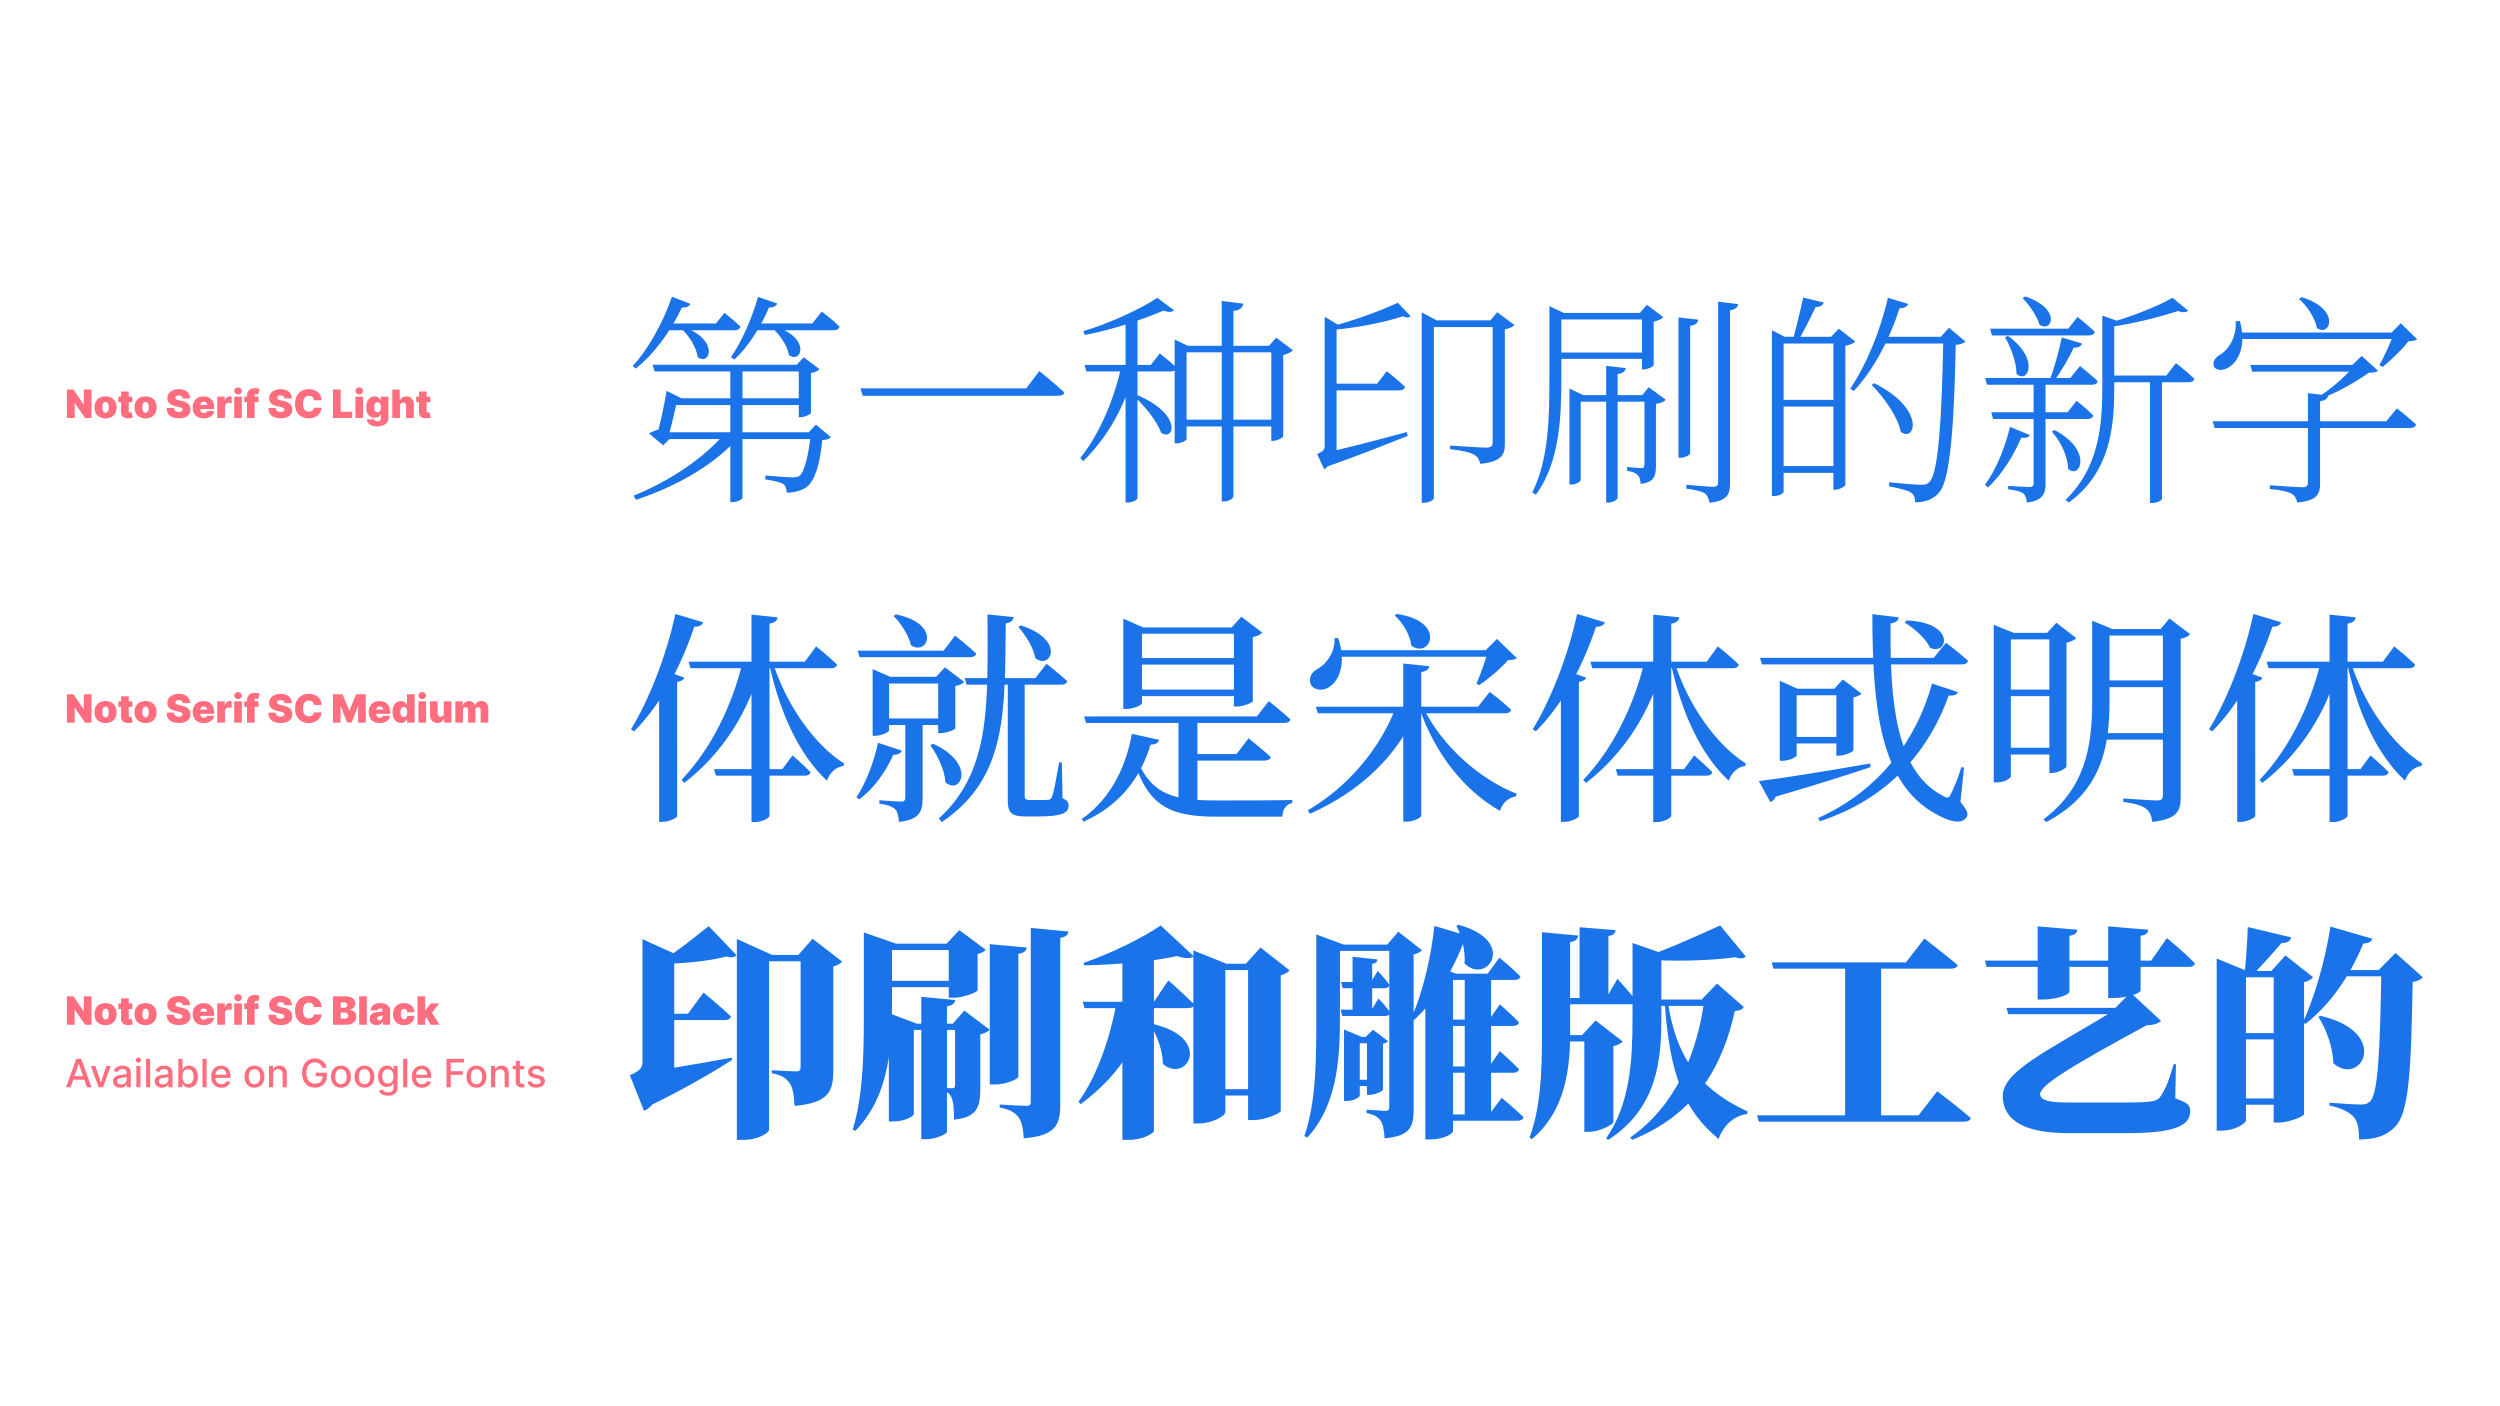 <svg xmlns="http://www.w3.org/2000/svg" width="1920" height="1080" fill="none"><path fill="#1A73E8" d="m631.12 239.271-7.266 9.169h-45.845v5.19h62.453c2.249 0 3.806-.865 4.325-2.768-5.19-5.19-13.667-11.591-13.667-11.591Zm-74.736 1.038-6.574 8.131h-39.617v5.19h54.149c2.249 0 3.806-.865 4.325-2.768-4.671-4.671-12.283-10.553-12.283-10.553Zm38.579 10.38-1.903 1.384c5.709 4.671 11.764 13.494 12.802 20.587 9.342 7.266 17.819-12.975-10.899-21.971Zm1.903-17.646-14.705-5.017c-5.017 17.646-12.975 35.119-20.76 46.191l2.595 1.903c10.207-9.342 19.895-24.22 26.642-39.963 3.633.173 5.536-1.211 6.228-3.114Zm-71.622 17.992-2.076 1.211c5.882 5.363 11.764 14.532 12.629 21.971 8.823 7.266 17.646-12.283-10.553-23.182Zm5.017-17.646-14.186-5.536c-7.266 21.106-18.857 41.001-30.102 53.284l2.249 1.903c13.494-10.553 26.469-27.68 35.465-46.883 3.633.346 5.709-1.038 6.574-2.768Zm-6.92 72.487-11.418-5.709c-1.384 9.688-5.363 27.334-7.612 35.119l3.806-5.882c-2.768.346-7.093 1.903-9.688 3.46l10.899 9.169 5.19-5.19h-1.557c2.249-8.304 6.055-23.528 7.439-31.832l-1.384.865h4.325Zm44.807 28.891v-2.768h-10.726c-15.916 19.03-42.212 37.195-70.757 48.613l1.73 3.287c32.351-10.726 61.761-27.853 79.753-49.132Zm2.076 47.575V280.099h-9.342v105.53h1.384c4.844 0 7.785-2.422 7.958-3.287Zm57.782-50.343H510.02l-1.211 5.19h119.197v-5.19Zm-8.996-26.123H516.248l-1.211 5.19H619.01v-5.19Zm2.076 26.123h1.73c-1.73 18.165-5.19 30.275-8.477 33.216-1.557 1.211-3.114 1.384-6.055 1.384-3.287 0-14.186-.865-20.414-1.384l-.173 2.941c5.709.865 11.418 2.076 13.667 3.46 2.249 1.557 2.768 4.152 2.768 6.747 5.709 0 11.418-1.557 15.224-4.152 6.228-4.671 10.38-17.127 12.11-36.157 3.46-.346 5.536-1.038 6.747-2.249l-11.591-9.688-5.536 5.882Zm-1.557-51.9H501.197l1.557 5.19h116.775v-5.19Zm-7.612 0h1.557v40.309h1.384c3.114 0 7.785-2.249 7.958-3.287V286.5c2.941-.519 5.536-1.73 6.574-2.941l-12.11-9.169-5.363 5.709ZM798.2 284.943l-10.034 13.321H660.838l1.73 5.709h149.645c2.768 0 4.671-.519 5.19-2.595-7.439-6.92-19.203-16.435-19.203-16.435ZM906.461 322.311v5.19h74.217v-5.19h-74.217Zm31.832-91.171v153.97h1.903c3.287 0 7.093-2.249 7.093-3.979V238.752c5.363-.519 6.92-2.595 7.612-5.536l-16.608-2.076Zm38.06 34.427v73.006h1.384c2.941 0 7.612-2.422 7.785-3.46V272.66c3.46-.865 6.228-2.249 7.439-3.633l-12.802-9.688-5.536 6.228h1.73Zm-74.217 0v74.909h1.557c3.806 0 7.612-2.249 7.612-3.287v-66.605h68.681v-5.017H912.17l-10.034-4.844v4.844Zm-69.2 14.705 1.384 5.017h64.875c2.249 0 3.979-.865 4.498-2.768-4.844-4.844-12.975-11.072-12.975-11.072l-6.92 8.823h-50.862Zm55.879-51.554c-12.11 8.131-36.676 19.722-56.917 25.604l1.211 2.941c21.452-3.979 45.499-12.283 60.377-18.684 3.979 1.384 6.747 1.211 8.131-.346l-12.802-9.515Zm-27.334 51.554c-5.709 25.777-16.262 51.9-31.832 71.449l2.249 2.422c19.722-19.203 32.697-43.769 39.79-71.103v-2.768h-10.207Zm2.941-33.735v139.438h1.211c4.671 0 7.958-2.422 7.958-3.287V242.731l-9.169 3.806Zm9.169 56.917-1.903 1.557c7.439 6.92 17.127 18.684 20.068 27.334 9.861 6.92 16.781-13.84-18.165-28.891ZM1017.32 243.25v17.473h9.17v-10.207h2.94l-12.11-7.266Zm-3.29 105.184 4.32 10.207c25.78-8.996 49.14-18.511 62.8-23.874l-.69-2.941c-27.68 7.439-54.84 14.532-66.43 16.608Zm10.38-95.842h-7.09v89.787c0 3.114-.87 3.979-5.71 6.401l5.36 11.591c2.25-1.038 6.23-5.017 4.5-11.418l-3.46 3.46 8.48-2.941v-95.669l-2.08-1.211Zm58.99-9.688-9.86-10.38c-16.26 7.439-35.64 14.186-50 17.819l.7 2.941c14.36-1.211 37.19-5.017 53.28-10.38 2.77 1.384 4.33 1.211 5.88 0Zm61.24 3.114h1.73v93.593c0 3.114-1.21 4.152-5.19 4.152-4.49 0-27.5-1.557-27.5-1.557v2.768c9.51 1.038 15.39 2.422 18.51 4.325 2.77 1.384 3.98 3.979 4.67 6.92 16.95-1.73 18.86-7.439 18.86-15.224v-88.057c3.46-.692 6.22-1.903 7.44-3.287l-13.33-9.861-5.19 6.228Zm-52.76-6.055v146.185h1.38c4.85 0 7.96-2.595 7.96-3.46v-136.67h2.08l-11.42-6.055Zm-26.82 45.153-7.43 9.515h-34.78v5.19h51.73c2.42 0 3.98-.865 4.5-2.768-5.19-5.017-14.02-11.937-14.02-11.937Zm85.12-39.098h-53.46v5.19h53.46v-5.19ZM1233.53 280.964v105.011h1.73c3.29 0 7.09-2.249 7.09-3.633v-95.15c4.33-.519 5.71-2.076 6.23-4.498l-15.05-1.73Zm-38.23-40.655v5.017h69.89v-5.017h-69.89Zm0 30.448v4.844h70.06v-4.844h-70.06Zm14.53 32.697v5.017h57.43v-5.017h-57.43Zm51.21-63.145v43.423h1.21c3.11 0 7.61-2.249 7.78-3.287v-33.389c3.29-.692 6.23-2.076 7.44-3.46l-12.63-9.515-5.53 6.228h1.73Zm-71.11 0v49.824c0 30.102-.34 62.453-13.15 88.057l2.77 1.73c18.86-25.431 19.55-61.934 19.55-89.96v-49.651h1.9l-11.07-5.19V240.309Zm15.4 63.145v68.681h1.21c4.5 0 7.44-2.595 7.44-3.287v-65.394h2.08l-10.73-5.017v5.017Zm83.73-59.685v107.779h1.73c3.29 0 7.27-2.076 7.27-3.806V250.17c4.32-.519 5.71-2.249 6.23-4.671l-15.23-1.73Zm30.45-12.11v138.4c0 2.768-.87 3.806-3.98 3.806-3.46 0-20.41-1.557-20.41-1.557v2.941c7.26 1.038 11.59 2.076 14.18 3.633 2.08 1.73 3.12 4.325 3.64 7.266 14.01-1.557 15.74-6.92 15.74-15.051V238.233c4.15-.519 5.88-2.249 6.23-4.671l-15.4-1.903Zm-56.57 71.795v53.111c0 2.076-.52 2.941-2.42 2.941-2.43 0-10.9-.865-10.9-.865v2.941c4.15.692 6.74 1.73 8.13 3.287 1.56 1.384 2.07 3.979 2.25 6.747 10.38-1.211 11.76-5.882 11.76-14.013v-47.402c3.46-.519 6.58-1.903 7.61-3.114l-13.14-9.688-5.02 6.055h1.73ZM1369.82 377.671V263.837h43.94v-5.19h-43.08l-9.86-5.017v127.328h1.73c3.98 0 7.27-2.249 7.27-3.287Zm30.79-145.32-15.74-3.806c-2.25 10.38-6.06 25.604-8.31 34.081h3.98c4.15-7.266 10.04-18.684 13.84-26.815 3.46 0 5.54-1.211 6.23-3.46Zm89.96 26.296h1.9c-1.04 62.107-3.8 104.665-10.55 111.412-1.73 1.903-3.11 2.249-6.57 2.249-4.16 0-16.61-1.038-24.4-1.903l-.17 3.114c6.75 1.211 14.19 2.941 16.95 4.844 2.43 1.557 3.12 4.325 3.12 7.439 7.61 0 14.53-2.422 18.85-8.131 7.96-9.861 11.08-49.997 12.29-112.796 3.8-.346 6.05-1.211 7.44-2.595l-12.63-10.553-6.23 6.92Zm-84.25 0h1.73v117.467h1.38c3.29 0 7.61-2.595 7.79-3.633V265.567c3.46-.692 6.57-1.903 7.61-3.287l-12.63-9.861-5.88 6.228Zm33.04 35.638-1.9 1.384c8.99 8.996 20.07 24.22 22.32 35.984 11.24 8.477 19.37-17.646-20.42-37.368Zm60.21-35.638h-53.63l-2.25 5.19h55.88v-5.19Zm-34.09-25.258-15.57-4.671c-6.05 26.642-17.3 52.765-28.89 69.719l2.6 1.903c14.53-15.224 27.16-38.579 35.29-63.664 3.81.173 5.88-1.557 6.57-3.287Zm-50.51 73.698h-49.31v5.19h49.31v-5.19Zm0 50.862h-49.31v5.19h49.31v-5.19ZM1558.87 334.075l-15.23-6.228c-2.94 12.975-9.86 32.005-19.2 44.461l2.25 2.076c11.76-10.726 20.76-26.642 25.6-38.233 4.15.519 5.71-.346 6.58-2.076Zm-3.46-106.395-2.08 1.384c5.02 4.844 11.25 13.84 12.98 20.241 9.34 6.747 17.64-11.937-10.9-21.625Zm15.57 143.59v-80.445h-9.17v80.099c0 2.249-.69 3.114-3.46 3.114s-16.09-.865-16.09-.865v2.595c6.05.865 9.69 1.557 11.76 3.287 1.73 1.557 2.42 4.325 2.6 6.92 12.63-1.557 14.36-7.093 14.36-14.705Zm89.44 11.764v-94.631h-9.17v97.918h1.38c4.85 0 7.79-2.422 7.79-3.287Zm20.07-144.455-11.94-9.861c-10.9 6.228-32.53 15.051-50 19.549l1.04 2.941c18.51-2.422 39.79-7.958 52.94-12.283 3.8 1.211 6.57 1.211 7.96-.346Zm-53.12 8.304-12.8-4.498v56.225c0 32.178-4.15 61.934-28.2 85.289l2.43 2.076c31.31-22.836 34.94-56.744 34.94-87.365v-49.997c1.73-.173 3.12-.692 3.63-1.73Zm43.77 32.005-7.44 9.515h-43.76v5.19h60.89c2.42 0 3.98-.865 4.33-2.768-5.19-5.19-14.02-11.937-14.02-11.937ZM1599 263.837l-15.57-4.671c-2.07 10.38-6.05 24.566-9.69 33.908h3.46c5.89-7.958 11.94-18.338 15.4-26.123 3.63.346 5.71-1.211 6.4-3.114Zm-56.91-5.882-2.25 1.038c4.32 7.266 8.82 19.03 8.82 28.026 8.48 8.477 18.51-11.072-6.57-29.064Zm35.81 72.314-2.08 1.211c6.23 6.92 12.46 18.857 12.46 28.545 9.34 8.65 19.37-14.186-10.38-29.756Zm19.55-49.132-7.44 9.169h-65.4l1.39 5.19h80.61c2.43 0 3.98-.865 4.5-2.768-5.36-5.017-13.66-11.591-13.66-11.591Zm-2.6 26.642-6.92 8.823h-58.65l1.39 5.19h72.66c2.25 0 3.8-.865 4.32-2.768-4.84-4.844-12.8-11.245-12.8-11.245Zm.69-64.356-7.09 8.996h-60.03l1.38 5.19h74.57c2.42 0 3.97-.865 4.49-2.768-5.19-5.017-13.32-11.418-13.32-11.418ZM1836.84 255.36h1.9c-2.25 6.574-7.44 18.165-11.42 25.085l2.6 1.384c6.4-5.19 15.22-13.667 19.72-19.722 3.63-.173 5.54-.519 6.75-1.557l-12.63-12.283-6.92 7.093Zm-116.6-8.823-3.29.173c1.04 11.937-5.54 22.317-12.63 26.123-3.29 2.076-5.36 5.363-3.98 8.65 1.91 3.633 7.96 3.287 11.94.173 6.75-4.325 13.15-16.089 7.96-35.119Zm121.27 8.823h-123.52v5.017h123.52v-5.017Zm-73.87-27.161-2.08 1.384c6.23 5.19 12.46 14.705 13.84 22.317 10.04 7.439 18.86-14.359-11.76-23.701Zm38.92 52.073h2.08c-5.88 7.439-19.38 19.895-31.14 26.296h3.46c13.67-4.671 28.2-13.148 38.23-20.241 3.46-.173 5.71-.346 7.1-1.557l-12.46-11.418-7.27 6.92Zm-18.51 23.528-15.57-1.903v68.508c0 2.768-1.03 3.806-4.49 3.806-3.98 0-24.74-1.557-24.74-1.557v2.941c8.65.692 13.66 1.903 16.78 3.633 2.59 1.557 3.63 3.979 4.32 6.747 15.75-1.557 17.48-6.92 17.48-14.878v-62.972c3.97-.519 5.7-1.903 6.22-4.325Zm52.77 9.861-8.13 9.861H1699.3l1.56 5.19h149.99c2.42 0 4.15-.865 4.67-2.768-5.71-5.363-14.7-12.283-14.7-12.283Zm-26.64-33.389h-85.98l1.55 5.19h84.43v-5.19ZM493.411 721.292v22.49h24.393v-10.38h2.422l-26.815-12.11Zm-2.422 102.762 6.401 25.95c29.41-14.186 52.765-28.199 64.875-35.984l-.346-1.73c-29.064 5.363-59.339 10.38-70.93 11.764Zm20.76-86.673h-18.338v78.196c0 4.325-1.384 6.574-9.688 10.207l10.899 27.334c5.882-2.422 12.975-10.207 10.899-25.95l-11.591 7.958 23.874-8.131v-85.981l-6.055-3.633Zm53.976-3.806-21.452-22.317c-11.937 9.515-26.642 21.279-36.33 26.988l.692 1.903c10.899.173 34.427-1.557 49.132-5.536 3.979 1.038 6.228.692 7.958-1.038Zm47.402-.173h1.73v86.154c0 2.076-.692 3.287-3.287 3.287-3.46 0-18.857-.865-18.857-.865v2.249c8.304 1.557 11.245 4.152 13.84 7.785 2.422 3.633 3.287 9.342 3.633 17.3 26.123-2.249 29.756-11.072 29.756-26.988v-80.099c3.46-.865 5.709-2.249 6.747-3.806l-22.663-17.473-10.899 12.456Zm-47.229-12.283v154.316h4.671c12.629 0 20.068-5.882 20.068-7.612V733.402h2.422l-27.161-12.283Zm-25.604 41.174-11.937 16.262h-19.722v4.844h47.748c2.595 0 4.498-.865 5.017-2.768-7.785-7.439-21.106-18.338-21.106-18.338Zm83.213-28.891h-40.828v4.844h40.828v-4.844ZM707.547 765.58v109.336h3.633c7.439 0 16.089-3.979 16.089-5.709v-96.361c4.671-.692 5.882-2.422 6.401-4.844l-26.123-2.422Zm-29.756-40.828v4.844h57.436v-4.844h-57.436Zm0 28.545v4.844h58.301v-4.844h-58.301Zm15.224 32.87v4.844h49.132v-4.844h-49.132Zm35.638-61.415v41.52h3.806c7.439 0 18.165-4.325 18.338-5.709V732.71c3.114-.692 5.19-2.076 6.228-3.287l-20.241-15.051-9.861 10.38h1.73Zm-65.221 0v43.942c0 31.313.519 69.027-8.477 98.783l1.903 1.038c27.68-28.026 28.199-70.065 28.199-99.821v-43.942h3.287l-24.912-8.65v8.65Zm19.203 61.415v75.082h3.46c9.688 0 15.743-4.325 15.743-5.709v-69.373h2.249l-21.452-8.131v8.131Zm77.504-61.069v107.779h3.979c8.477 0 17.992-4.152 17.992-6.055v-94.285c4.671-.692 5.882-2.422 6.401-4.844l-28.372-2.595Zm31.486-12.456v133.729c0 2.076-.865 2.941-3.46 2.941-3.633 0-20.414-1.038-20.414-1.038v2.249c8.477 1.73 11.937 4.152 14.532 7.612 2.595 3.46 3.46 8.823 3.979 16.089 24.739-2.076 28.026-10.553 28.026-26.123V720.254c4.325-.692 6.055-2.249 6.228-4.844l-28.891-2.768Zm-58.128 73.525v47.056c0 1.73-.519 2.595-2.249 2.595s-6.228-.346-6.228-.346v2.422c3.633 1.038 5.363 3.287 6.228 6.401 1.211 3.46 1.384 8.65 1.384 15.57 17.992-1.73 20.241-9.861 20.241-24.22v-41.347c3.633-.519 6.055-2.249 7.266-3.46l-19.549-14.705-8.823 10.034h1.73ZM885.181 786.34l-1.557.865c4.844 7.958 9.342 19.376 9.515 29.929 18.165 15.57 39.098-19.895-7.958-30.794Zm1.038 82.348V727.693l-24.22 9.688v138.054h4.498c11.937 0 19.549-5.363 19.722-6.747Zm54.841-14.532V744.993h34.081v-4.844h-33.216l-25.431-10.207v132.864h3.979c10.726 0 20.587-5.882 20.587-8.65Zm15.743-114.007h1.73v120.062h4.152c8.823 0 20.587-5.19 20.933-6.92V748.972c3.46-.865 5.709-2.249 6.747-3.806l-22.317-17.473-11.245 12.456Zm19.895 96.361h-49.132v4.844h49.132v-4.844Zm-94.112-64.356v-2.768h-24.912c-4.844 26.469-14.705 56.571-29.41 76.812l1.73 1.73c25.95-19.03 44.461-44.634 52.592-75.774Zm34.254-37.714-25.431-23.701c-12.802 8.996-38.579 21.798-59.166 28.718l.346 1.903c24.739-.346 53.457-3.114 71.449-7.093 6.228 2.249 10.553 1.903 12.802.173Zm-19.549 18.511-11.072 16.435h-54.668l1.384 4.844h79.407c2.595 0 4.498-.865 4.844-2.768-7.093-7.266-19.895-18.511-19.895-18.511ZM1120.08 710.22l-1.56.865c3.98 7.612 7.09 18.857 6.23 28.891 17.47 16.954 41-17.3-4.67-29.756Zm10.38 9.515-28.89-8.65c-1.91 19.549-8.13 50.689-18.17 71.622l1.73 1.384c18.69-16.435 31.83-42.039 39.1-60.723 4.32-.346 5.71-1.73 6.23-3.633Zm-14.53 149.126v-121.1h2.24l-14.01-5.19-9.51 17.473v115.045h3.8c10.9 0 17.48-4.844 17.48-6.228Zm29.23-121.1h-20.24v111.931h20.24V747.761Zm8.13 95.323-9.51 12.802h-39.96v4.844h61.76c2.25 0 4.15-.865 4.49-2.768-6.22-6.055-16.78-14.878-16.78-14.878Zm-1.38-35.811-8.13 11.764h-39.27v4.844h57.61c2.42 0 3.98-.865 4.49-2.768-5.36-5.536-14.7-13.84-14.7-13.84Zm0-35.984-8.13 11.764h-39.27v4.844h57.61c2.42 0 3.98-.865 4.49-2.768-5.36-5.536-14.7-13.84-14.7-13.84Zm-.35-35.811-8.99 12.283h-39.97v4.844h60.55c2.43 0 4.16-.865 4.5-2.768-5.88-5.882-16.09-14.359-16.09-14.359Zm-102.76 60.896h1.04v44.461h2.08c3.97 0 10.03-2.768 10.2-3.979v-35.292c1.73-.346 3.29-1.211 3.98-1.903l-11.59-8.823-5.71 5.536Zm-37.89-72.66v53.803c0 31.313.52 66.951-9.16 94.977l2.24 1.211c24.92-27.161 25.09-66.432 25.09-96.361v-51.9h2.94l-21.11-7.785v6.055Zm54.5 1.73h1.56v124.56c0 2.076-.52 3.114-3.12 3.114-2.59 0-14.36-.865-14.36-.865v2.595c6.23 1.211 9 3.114 10.9 6.055 1.91 2.595 2.6 7.439 2.94 13.321 19.9-1.73 22.32-8.996 22.32-22.317V733.056c3.11-.692 5.36-2.076 6.4-3.287l-18.16-14.186-8.48 9.861Zm11.07 0h-55.7v4.844h55.7v-4.844Zm-20.93 103.8h-17.82v4.844h17.82v-4.844Zm0-32.87h-17.82v4.844h17.82v-4.844Zm-23.36-5.709v54.841h2.08c6.05 0 10.03-3.114 10.03-3.979v-45.153h1.56l-13.67-5.709Zm25.78-53.803-19.2-2.076v43.25h15.05v-37.714c2.94-.519 3.8-1.73 4.15-3.46Zm.69 29.929-5.19 8.65h-23.87l1.21 4.844h32.87c2.25 0 3.81-.865 4.15-2.595-3.11-4.498-9.17-10.899-9.17-10.899Zm-.52-21.106-5.19 8.477h-23.01l1.22 4.844h32c2.08 0 3.63-.865 3.98-2.595-3.11-4.498-9-10.726-9-10.726ZM1340.79 734.613l-19.72-23.874c-19.9 8.996-42.39 19.203-57.79 24.047l.52 1.903c15.05 1.73 47.23 1.557 69.03-1.557 3.63 1.384 6.05 1.211 7.96-.519Zm-125.77 60.377h1.73v74.217h3.8c8.13 0 18.51-5.709 18.51-7.439v-58.301c3.64-.692 5.89-2.249 7.1-3.633l-20.76-16.089-10.38 11.245Zm9.34 0h-30.1v4.844h30.1v-4.844Zm17.82-43.25-8.48 14.705h-37.54v4.844h56.05c2.25 0 3.98-.865 4.33-2.768-4.85-6.401-14.36-16.781-14.36-16.781Zm-1.39-37.368-27.68-2.249v56.744h22.15V718.87c4.15-.692 5.19-2.249 5.53-4.498Zm-28.71 4.152-27.86-2.595v80.099c0 29.756-1.38 55.36-9.51 77.504l1.73 1.384c22.49-18.857 29.23-46.71 29.41-78.888v-72.487c4.5-.692 5.88-2.595 6.23-5.017Zm68.85 50.689-2.42.865c3.98 57.263 15.57 83.213 41.34 104.665 4.16-11.072 12.11-17.819 21.98-19.203l.34-1.903c-30.62-14.186-54.49-35.638-61.24-84.424Zm25.95-1.557h2.08c-5.54 41.347-21.98 81.656-56.92 105.876l1.38 1.903c50-20.068 69.89-57.955 78.89-98.956 4.15-.519 5.71-1.038 6.92-3.114l-20.59-17.992-11.76 12.283Zm-53.11-36.33v50.17c0 32.005-1.56 65.913-20.24 92.728l1.55 1.211c38.41-24.566 40.83-62.972 40.83-93.939v-48.44h3.29l-25.43-8.823v7.093Zm63.49 36.33h-53.28v4.844h53.28v-4.844ZM1360.65 739.111l1.38 4.844h136.32c2.6 0 4.67-.865 5.19-2.768-9.69-8.131-25.6-20.414-25.6-20.414l-14.19 18.338h-103.1Zm-11.25 117.467 1.38 4.844h157.61c2.76 0 4.67-.865 5.19-2.768-9.52-8.304-25.78-20.587-25.78-20.587l-14.36 18.511H1349.4Zm67.64-117.467v118.851h27.68V739.111h-27.68ZM1624.61 774.057h2.42c-58.13 35.292-91.87 49.651-88.75 70.757 1.9 15.397 15.74 25.431 50.17 25.431h45.15c34.43 0 48.44-5.017 48.44-16.608 0-5.363-2.25-6.747-11.42-10.034l.52-26.296h-1.73c-3.63 12.629-7.26 21.625-11.24 26.123-2.25 2.422-7.96 3.287-24.22 3.287h-44.46c-13.15 0-21.8-.865-22.67-5.882-1.03-6.92 23.19-21.625 81.83-53.457 5.37 0 9.17-1.557 11.07-3.287l-23.52-21.798-11.59 11.764Zm11.76 0h-95.5l1.56 4.844h93.94v-4.844Zm-71.45-36.33h-40.48l1.21 4.844h39.27v25.085h3.98c10.38 0 20.41-3.806 20.41-6.055v-19.03h29.76v23.874h3.98c10.9 0 20.93-3.633 20.93-5.882v-17.992h36.85c2.6 0 4.5-.865 4.84-2.768-7.43-7.785-21.45-19.376-21.45-19.376l-12.11 17.3h-8.13v-19.03c4.5-.692 5.71-2.422 5.88-4.671l-30.79-2.595v26.296h-29.76v-19.03c4.5-.692 5.89-2.422 6.06-4.671l-30.45-2.595v26.296ZM1724.91 860.384V750.529h26.99v-4.844h-26.3l-23.18-9.515v132.172h3.63c10.03 0 18.86-5.363 18.86-7.958Zm34.77-140.476-33.39-7.958c-.34 11.245-1.56 27.68-2.42 37.022h6.05c6.41-6.747 16.27-17.646 22.32-24.739 4.15 0 6.58-1.211 7.44-4.325Zm67.12 25.085h2.08c-1.04 61.934-2.42 95.323-8.82 101.032-1.73 1.557-3.46 2.249-6.4 2.249-4.5 0-16.27-.692-24.57-1.384l-.17 2.076c8.99 1.903 15.39 5.017 18.68 8.823 3.12 3.46 4.15 9.169 4.15 17.3 12.98 0 20.94-2.941 27.68-9.688 10.21-10.553 12.29-38.579 13.5-111.239 4.15-.692 6.4-1.903 7.78-3.633l-20.93-18.684-12.98 13.148Zm-82.34.692h1.73v116.429h3.8c8.13 0 19.38-4.844 19.55-6.401V754.335c3.46-.865 5.71-2.249 6.92-3.806l-21.28-16.781-10.72 11.937Zm37.54 34.427-1.39.865c6.06 9.688 11.08 23.182 11.42 35.638 21.28 18.511 44.64-23.874-10.03-36.503Zm59.51-35.119h-50l-2.07 4.844h52.07v-4.844Zm-19.55-24.047-32.18-9.342c-3.98 26.296-12.63 55.187-21.1 73.525l1.9 1.211c18.34-14.359 33.39-35.119 44.46-61.761 3.98 0 6.23-1.384 6.92-3.633Zm-65.91 72.487h-41.7v4.844h41.7v-4.844Zm0 50.17h-41.7v4.844h41.7v-4.844Z"/><path fill="#FF6D7F" d="M70.284 299.182V321h-4.943l-7.884-11.463h-.127V321h-5.924v-21.818h5.029l7.755 11.42h.17v-11.42h5.924Zm10.77 22.116c-1.775 0-3.295-.351-4.559-1.054a7.26 7.26 0 0 1-2.908-2.962c-.675-1.271-1.012-2.745-1.012-4.421 0-1.676.337-3.147 1.012-4.411a7.169 7.169 0 0 1 2.908-2.961c1.264-.711 2.784-1.066 4.56-1.066 1.775 0 3.295.355 4.56 1.066a7.168 7.168 0 0 1 2.908 2.961c.674 1.264 1.012 2.735 1.012 4.411 0 1.676-.338 3.15-1.012 4.421a7.26 7.26 0 0 1-2.909 2.962c-1.264.703-2.784 1.054-4.56 1.054Zm.043-4.346c.498 0 .927-.167 1.29-.501.362-.334.642-.81.841-1.428.199-.617.298-1.353.298-2.205 0-.859-.1-1.594-.298-2.205-.199-.618-.48-1.094-.842-1.428a1.841 1.841 0 0 0-1.289-.5c-.525 0-.976.167-1.353.5-.376.334-.664.81-.863 1.428-.198.611-.298 1.346-.298 2.205 0 .852.1 1.588.298 2.205.2.618.487 1.094.863 1.428.377.334.828.501 1.353.501Zm20.583-12.316v4.262H90.898v-4.262h10.782Zm-8.694-3.92h5.881v15.021c0 .227.04.419.117.575.079.15.2.263.363.341.163.071.373.107.628.107.178 0 .384-.021.618-.064.242-.043.419-.078.533-.107l.852 4.134a20.86 20.86 0 0 1-1.129.288 9.96 9.96 0 0 1-1.726.223c-1.35.071-2.482-.067-3.399-.415-.916-.355-1.605-.913-2.066-1.673-.462-.76-.686-1.711-.671-2.855v-15.575Zm18.801 20.582c-1.775 0-3.295-.351-4.56-1.054a7.262 7.262 0 0 1-2.908-2.962c-.675-1.271-1.012-2.745-1.012-4.421 0-1.676.337-3.147 1.012-4.411a7.17 7.17 0 0 1 2.908-2.961c1.265-.711 2.785-1.066 4.56-1.066 1.776 0 3.296.355 4.56 1.066a7.17 7.17 0 0 1 2.908 2.961c.675 1.264 1.012 2.735 1.012 4.411 0 1.676-.337 3.15-1.012 4.421a7.262 7.262 0 0 1-2.908 2.962c-1.264.703-2.784 1.054-4.56 1.054Zm.043-4.346c.497 0 .927-.167 1.289-.501.362-.334.643-.81.841-1.428.199-.617.299-1.353.299-2.205 0-.859-.1-1.594-.299-2.205-.198-.618-.479-1.094-.841-1.428a1.84 1.84 0 0 0-1.289-.5c-.526 0-.977.167-1.353.5-.377.334-.664.81-.863 1.428-.199.611-.298 1.346-.298 2.205 0 .852.099 1.588.298 2.205.199.618.486 1.094.863 1.428.376.334.827.501 1.353.501ZM140.306 306c-.057-.71-.323-1.264-.799-1.662-.468-.398-1.182-.597-2.141-.597-.611 0-1.112.075-1.502.224-.384.142-.668.338-.852.586a1.447 1.447 0 0 0-.288.852c-.014.263.032.501.138.714.114.206.292.394.533.565a4.2 4.2 0 0 0 .927.447c.376.135.824.256 1.342.362l1.79.384c1.207.256 2.241.593 3.1 1.012.86.419 1.563.913 2.11 1.481a5.282 5.282 0 0 1 1.203 1.896 6.68 6.68 0 0 1 .405 2.301c-.007 1.435-.366 2.649-1.076 3.644-.71.994-1.726 1.751-3.047 2.269-1.314.518-2.894.778-4.74.778-1.897 0-3.552-.281-4.965-.842-1.406-.561-2.5-1.424-3.281-2.589-.774-1.172-1.165-2.67-1.172-4.495h5.625c.035.667.202 1.228.501 1.683.298.454.717.799 1.257 1.033.547.235 1.196.352 1.949.352.632 0 1.162-.078 1.588-.235.426-.156.749-.373.969-.65.22-.276.334-.593.341-.948a1.345 1.345 0 0 0-.33-.873c-.206-.256-.547-.483-1.023-.682-.476-.206-1.119-.398-1.928-.575l-2.173-.469c-1.932-.419-3.456-1.119-4.571-2.099-1.108-.987-1.658-2.333-1.651-4.037-.007-1.385.362-2.596 1.108-3.633.753-1.044 1.793-1.858 3.121-2.44 1.336-.582 2.866-.873 4.592-.873 1.761 0 3.285.294 4.57.884 1.286.589 2.277 1.42 2.973 2.493.703 1.065 1.058 2.311 1.065 3.739h-5.668Zm16.146 15.298c-1.748 0-3.253-.334-4.518-1.001a7.02 7.02 0 0 1-2.908-2.898c-.675-1.264-1.012-2.777-1.012-4.538 0-1.691.341-3.168 1.023-4.432a7.31 7.31 0 0 1 2.887-2.951c1.243-.703 2.709-1.055 4.4-1.055 1.235 0 2.354.192 3.356.576a7.029 7.029 0 0 1 2.567 1.672c.71.725 1.257 1.605 1.641 2.642.383 1.037.575 2.205.575 3.505v1.364h-14.617v-3.239h9.205a2.258 2.258 0 0 0-.362-1.236 2.311 2.311 0 0 0-.927-.841 2.725 2.725 0 0 0-1.31-.309 2.81 2.81 0 0 0-1.311.309 2.48 2.48 0 0 0-.959.831 2.35 2.35 0 0 0-.373 1.246v3.495c0 .525.111.994.331 1.406.22.412.536.735.948.969.412.235.909.352 1.491.352.405 0 .775-.057 1.108-.171a2.49 2.49 0 0 0 .874-.49c.241-.22.419-.483.533-.788h5.369c-.185 1.136-.622 2.123-1.31 2.962-.689.831-1.602 1.477-2.738 1.938-1.13.455-2.451.682-3.963.682Zm10.411-.298v-16.364h5.71v3.111h.17c.299-1.15.771-1.992 1.417-2.525.654-.532 1.417-.799 2.291-.799.255 0 .507.022.756.064.256.036.501.089.735.16v5.018c-.291-.1-.65-.174-1.076-.224a9.62 9.62 0 0 0-1.097-.075 3.09 3.09 0 0 0-1.556.395 2.781 2.781 0 0 0-1.076 1.086c-.262.462-.394 1.005-.394 1.63V321h-5.88Zm13.007 0v-16.364h5.881V321h-5.881Zm2.941-18.068c-.796 0-1.478-.263-2.046-.789-.568-.525-.852-1.157-.852-1.896 0-.738.284-1.371.852-1.896.568-.526 1.25-.789 2.046-.789.802 0 1.484.263 2.045.789.568.525.852 1.158.852 1.896 0 .739-.284 1.371-.852 1.896-.561.526-1.243.789-2.045.789Zm15.737 1.704v4.262h-10.951v-4.262h10.951ZM189.685 321v-16.832c0-1.35.241-2.468.724-3.356a4.652 4.652 0 0 1 2.046-1.992c.88-.441 1.917-.661 3.111-.661.745 0 1.47.057 2.173.171.71.113 1.236.213 1.577.298l-.853 4.219a4.632 4.632 0 0 0-.745-.15 5.197 5.197 0 0 0-.746-.063c-.554 0-.927.117-1.119.351-.192.234-.287.543-.287.927V321h-5.881Zm28.785-15c-.056-.71-.323-1.264-.799-1.662-.468-.398-1.182-.597-2.141-.597-.611 0-1.111.075-1.502.224-.384.142-.668.338-.852.586a1.447 1.447 0 0 0-.288.852c-.014.263.032.501.138.714.114.206.292.394.533.565.242.163.551.312.927.447s.824.256 1.342.362l1.79.384c1.207.256 2.241.593 3.1 1.012.86.419 1.563.913 2.11 1.481a5.282 5.282 0 0 1 1.203 1.896 6.68 6.68 0 0 1 .405 2.301c-.007 1.435-.366 2.649-1.076 3.644-.71.994-1.726 1.751-3.047 2.269-1.314.518-2.894.778-4.74.778-1.897 0-3.552-.281-4.965-.842-1.406-.561-2.5-1.424-3.281-2.589-.774-1.172-1.165-2.67-1.172-4.495h5.625c.036.667.202 1.228.501 1.683.298.454.717.799 1.257 1.033.547.235 1.197.352 1.949.352.632 0 1.162-.078 1.588-.235.426-.156.749-.373.969-.65.22-.276.334-.593.341-.948a1.345 1.345 0 0 0-.33-.873c-.206-.256-.547-.483-1.023-.682-.476-.206-1.118-.398-1.928-.575l-2.173-.469c-1.932-.419-3.456-1.119-4.571-2.099-1.108-.987-1.658-2.333-1.651-4.037-.007-1.385.362-2.596 1.108-3.633.753-1.044 1.793-1.858 3.121-2.44 1.336-.582 2.866-.873 4.592-.873 1.761 0 3.285.294 4.57.884 1.286.589 2.277 1.42 2.973 2.493.703 1.065 1.058 2.311 1.065 3.739h-5.668Zm28.589 1.364h-6.009a4.042 4.042 0 0 0-.341-1.353 3.05 3.05 0 0 0-.745-1.044 3.106 3.106 0 0 0-1.14-.682 4.414 4.414 0 0 0-1.524-.245c-.994 0-1.836.241-2.525.724-.681.483-1.2 1.176-1.555 2.078-.348.902-.522 1.985-.522 3.249 0 1.335.178 2.454.533 3.356.362.895.884 1.569 1.566 2.024.682.447 1.502.671 2.461.671.547 0 1.037-.067 1.47-.202a3.451 3.451 0 0 0 1.129-.608c.32-.262.579-.578.778-.948a3.8 3.8 0 0 0 .415-1.268l6.009.043c-.071.923-.33 1.864-.778 2.823-.447.952-1.083 1.833-1.907 2.642-.817.803-1.829 1.449-3.036 1.939s-2.61.735-4.208.735c-2.003 0-3.8-.429-5.391-1.289-1.584-.859-2.837-2.123-3.76-3.792-.917-1.669-1.375-3.711-1.375-6.126 0-2.429.469-4.475 1.406-6.136.938-1.669 2.202-2.93 3.793-3.782 1.591-.86 3.367-1.289 5.327-1.289 1.378 0 2.645.188 3.803.564 1.158.377 2.173.927 3.047 1.651a8.15 8.15 0 0 1 2.109 2.653c.533 1.051.856 2.255.97 3.612ZM255.723 321v-21.818h5.923v17.045h8.821V321h-14.744Zm17.224 0v-16.364h5.88V321h-5.88Zm2.94-18.068c-.796 0-1.477-.263-2.046-.789-.568-.525-.852-1.157-.852-1.896 0-.738.284-1.371.852-1.896.569-.526 1.25-.789 2.046-.789.802 0 1.484.263 2.045.789.569.525.853 1.158.853 1.896 0 .739-.284 1.371-.853 1.896-.561.526-1.243.789-2.045.789Zm13.82 24.545c-1.641 0-3.047-.234-4.219-.703-1.164-.462-2.07-1.101-2.716-1.917a4.998 4.998 0 0 1-1.076-2.792h5.667c.057.348.199.629.426.842.228.213.519.366.874.458.362.099.767.149 1.214.149.76 0 1.389-.184 1.886-.554.504-.369.757-1.037.757-2.003v-2.769h-.171a3.59 3.59 0 0 1-.98 1.416c-.44.384-.969.679-1.587.885a6.643 6.643 0 0 1-2.035.298 6.562 6.562 0 0 1-3.218-.81c-.973-.54-1.754-1.395-2.343-2.567-.583-1.172-.874-2.703-.874-4.592 0-1.974.306-3.579.916-4.815.618-1.236 1.414-2.141 2.387-2.717.98-.575 2.01-.863 3.089-.863.81 0 1.52.142 2.131.426.611.277 1.122.65 1.534 1.119.412.462.724.969.937 1.523h.128v-2.855h5.881v16.321c0 1.385-.359 2.561-1.076 3.527-.71.973-1.712 1.715-3.004 2.226-1.293.512-2.802.767-4.528.767Zm.213-10.866c.54 0 1.002-.149 1.385-.448.391-.305.689-.738.895-1.299.213-.569.32-1.25.32-2.046 0-.809-.107-1.502-.32-2.077-.206-.583-.504-1.027-.895-1.332-.383-.312-.845-.469-1.385-.469s-1.001.157-1.385.469c-.376.305-.667.749-.873 1.332-.199.575-.299 1.268-.299 2.077 0 .81.1 1.499.299 2.067.206.561.497.991.873 1.289.384.291.845.437 1.385.437Zm17.267-4.816V321h-5.881v-21.818h5.668v8.565h.17c.369-1.044.984-1.857 1.843-2.439.859-.59 1.893-.885 3.1-.885 1.158 0 2.163.263 3.015.789a5.303 5.303 0 0 1 1.992 2.173c.476.923.711 1.981.703 3.175V321h-5.88v-9.205c.007-.809-.196-1.445-.608-1.907-.404-.461-.983-.692-1.736-.692-.476 0-.895.107-1.257.32a2.114 2.114 0 0 0-.831.895c-.192.383-.291.845-.298 1.384Zm23.272-7.159v4.262h-10.781v-4.262h10.781Zm-8.693-3.92h5.88v15.021c0 .227.04.419.118.575.078.15.199.263.362.341.163.071.373.107.628.107.178 0 .384-.021.618-.064.242-.043.419-.078.533-.107l.852 4.134a20.86 20.86 0 0 1-1.129.288 9.953 9.953 0 0 1-1.726.223c-1.349.071-2.482-.067-3.398-.415-.916-.355-1.605-.913-2.067-1.673-.462-.76-.685-1.711-.671-2.855v-15.575ZM70.284 765.182V787h-4.943l-7.884-11.463h-.127V787h-5.924v-21.818h5.029l7.755 11.42h.17v-11.42h5.924Zm10.77 22.116c-1.775 0-3.295-.351-4.559-1.054a7.26 7.26 0 0 1-2.908-2.962c-.675-1.271-1.012-2.745-1.012-4.421 0-1.676.337-3.147 1.012-4.411a7.169 7.169 0 0 1 2.908-2.961c1.264-.711 2.784-1.066 4.56-1.066 1.775 0 3.295.355 4.56 1.066a7.168 7.168 0 0 1 2.908 2.961c.674 1.264 1.012 2.735 1.012 4.411 0 1.676-.338 3.15-1.012 4.421a7.26 7.26 0 0 1-2.909 2.962c-1.264.703-2.784 1.054-4.56 1.054Zm.043-4.346c.498 0 .927-.167 1.29-.501.362-.334.642-.81.841-1.428.199-.617.298-1.353.298-2.205 0-.859-.1-1.594-.298-2.205-.199-.618-.48-1.094-.842-1.428a1.841 1.841 0 0 0-1.289-.5c-.525 0-.976.167-1.353.5-.376.334-.664.81-.863 1.428-.198.611-.298 1.346-.298 2.205 0 .852.1 1.588.298 2.205.2.618.487 1.094.863 1.428.377.334.828.501 1.353.501Zm20.583-12.316v4.262H90.898v-4.262h10.782Zm-8.694-3.92h5.881v15.021c0 .227.04.419.117.575.079.15.2.263.363.341.163.071.373.107.628.107.178 0 .384-.021.618-.064.242-.043.419-.078.533-.107l.852 4.134a20.86 20.86 0 0 1-1.129.288 9.96 9.96 0 0 1-1.726.223c-1.35.071-2.482-.067-3.399-.415-.916-.355-1.605-.913-2.066-1.673-.462-.76-.686-1.711-.671-2.855v-15.575Zm18.801 20.582c-1.775 0-3.295-.351-4.56-1.054a7.262 7.262 0 0 1-2.908-2.962c-.675-1.271-1.012-2.745-1.012-4.421 0-1.676.337-3.147 1.012-4.411a7.17 7.17 0 0 1 2.908-2.961c1.265-.711 2.785-1.066 4.56-1.066 1.776 0 3.296.355 4.56 1.066a7.17 7.17 0 0 1 2.908 2.961c.675 1.264 1.012 2.735 1.012 4.411 0 1.676-.337 3.15-1.012 4.421a7.262 7.262 0 0 1-2.908 2.962c-1.264.703-2.784 1.054-4.56 1.054Zm.043-4.346c.497 0 .927-.167 1.289-.501.362-.334.643-.81.841-1.428.199-.617.299-1.353.299-2.205 0-.859-.1-1.594-.299-2.205-.198-.618-.479-1.094-.841-1.428a1.84 1.84 0 0 0-1.289-.5c-.526 0-.977.167-1.353.5-.377.334-.664.81-.863 1.428-.199.611-.298 1.346-.298 2.205 0 .852.099 1.588.298 2.205.199.618.486 1.094.863 1.428.376.334.827.501 1.353.501ZM140.306 772c-.057-.71-.323-1.264-.799-1.662-.468-.398-1.182-.597-2.141-.597-.611 0-1.112.075-1.502.224-.384.142-.668.338-.852.586a1.447 1.447 0 0 0-.288.852c-.014.263.032.501.138.714.114.206.292.394.533.565a4.2 4.2 0 0 0 .927.447c.376.135.824.256 1.342.362l1.79.384c1.207.256 2.241.593 3.1 1.012.86.419 1.563.913 2.11 1.481a5.282 5.282 0 0 1 1.203 1.896 6.68 6.68 0 0 1 .405 2.301c-.007 1.435-.366 2.649-1.076 3.644-.71.994-1.726 1.751-3.047 2.269-1.314.518-2.894.778-4.74.778-1.897 0-3.552-.281-4.965-.842-1.406-.561-2.5-1.424-3.281-2.589-.774-1.172-1.165-2.67-1.172-4.495h5.625c.035.667.202 1.228.501 1.683.298.454.717.799 1.257 1.033.547.235 1.196.352 1.949.352.632 0 1.162-.078 1.588-.235.426-.156.749-.373.969-.65.22-.276.334-.593.341-.948a1.345 1.345 0 0 0-.33-.873c-.206-.256-.547-.483-1.023-.682-.476-.206-1.119-.398-1.928-.575l-2.173-.469c-1.932-.419-3.456-1.119-4.571-2.099-1.108-.987-1.658-2.333-1.651-4.037-.007-1.385.362-2.596 1.108-3.633.753-1.044 1.793-1.858 3.121-2.44 1.336-.582 2.866-.873 4.592-.873 1.761 0 3.285.294 4.57.884 1.286.589 2.277 1.42 2.973 2.493.703 1.065 1.058 2.311 1.065 3.739h-5.668Zm16.146 15.298c-1.748 0-3.253-.334-4.518-1.001a7.02 7.02 0 0 1-2.908-2.898c-.675-1.264-1.012-2.777-1.012-4.538 0-1.691.341-3.168 1.023-4.432a7.31 7.31 0 0 1 2.887-2.951c1.243-.703 2.709-1.055 4.4-1.055 1.235 0 2.354.192 3.356.576a7.029 7.029 0 0 1 2.567 1.672c.71.725 1.257 1.605 1.641 2.642.383 1.037.575 2.205.575 3.505v1.364h-14.617v-3.239h9.205a2.258 2.258 0 0 0-.362-1.236 2.311 2.311 0 0 0-.927-.841 2.725 2.725 0 0 0-1.31-.309 2.81 2.81 0 0 0-1.311.309 2.48 2.48 0 0 0-.959.831 2.35 2.35 0 0 0-.373 1.246v3.495c0 .525.111.994.331 1.406.22.412.536.735.948.969.412.235.909.352 1.491.352.405 0 .775-.057 1.108-.171a2.49 2.49 0 0 0 .874-.49c.241-.22.419-.483.533-.788h5.369c-.185 1.136-.622 2.123-1.31 2.962-.689.831-1.602 1.477-2.738 1.938-1.13.455-2.451.682-3.963.682Zm10.411-.298v-16.364h5.71v3.111h.17c.299-1.15.771-1.992 1.417-2.525.654-.532 1.417-.799 2.291-.799.255 0 .507.022.756.064.256.036.501.089.735.16v5.018c-.291-.1-.65-.174-1.076-.224a9.62 9.62 0 0 0-1.097-.075 3.09 3.09 0 0 0-1.556.395 2.781 2.781 0 0 0-1.076 1.086c-.262.462-.394 1.005-.394 1.63V787h-5.88Zm13.007 0v-16.364h5.881V787h-5.881Zm2.941-18.068c-.796 0-1.478-.263-2.046-.789-.568-.525-.852-1.157-.852-1.896 0-.738.284-1.371.852-1.896.568-.526 1.25-.789 2.046-.789.802 0 1.484.263 2.045.789.568.525.852 1.158.852 1.896 0 .739-.284 1.371-.852 1.896-.561.526-1.243.789-2.045.789Zm15.737 1.704v4.262h-10.951v-4.262h10.951ZM189.685 787v-16.832c0-1.35.241-2.468.724-3.356a4.652 4.652 0 0 1 2.046-1.992c.88-.441 1.917-.661 3.111-.661.745 0 1.47.057 2.173.171.71.113 1.236.213 1.577.298l-.853 4.219a4.632 4.632 0 0 0-.745-.15 5.197 5.197 0 0 0-.746-.063c-.554 0-.927.117-1.119.351-.192.234-.287.543-.287.927V787h-5.881Zm28.785-15c-.056-.71-.323-1.264-.799-1.662-.468-.398-1.182-.597-2.141-.597-.611 0-1.111.075-1.502.224-.384.142-.668.338-.852.586a1.447 1.447 0 0 0-.288.852c-.014.263.032.501.138.714.114.206.292.394.533.565.242.163.551.312.927.447s.824.256 1.342.362l1.79.384c1.207.256 2.241.593 3.1 1.012.86.419 1.563.913 2.11 1.481a5.282 5.282 0 0 1 1.203 1.896 6.68 6.68 0 0 1 .405 2.301c-.007 1.435-.366 2.649-1.076 3.644-.71.994-1.726 1.751-3.047 2.269-1.314.518-2.894.778-4.74.778-1.897 0-3.552-.281-4.965-.842-1.406-.561-2.5-1.424-3.281-2.589-.774-1.172-1.165-2.67-1.172-4.495h5.625c.036.667.202 1.228.501 1.683.298.454.717.799 1.257 1.033.547.235 1.197.352 1.949.352.632 0 1.162-.078 1.588-.235.426-.156.749-.373.969-.65.22-.276.334-.593.341-.948a1.345 1.345 0 0 0-.33-.873c-.206-.256-.547-.483-1.023-.682-.476-.206-1.118-.398-1.928-.575l-2.173-.469c-1.932-.419-3.456-1.119-4.571-2.099-1.108-.987-1.658-2.333-1.651-4.037-.007-1.385.362-2.596 1.108-3.633.753-1.044 1.793-1.858 3.121-2.44 1.336-.582 2.866-.873 4.592-.873 1.761 0 3.285.294 4.57.884 1.286.589 2.277 1.42 2.973 2.493.703 1.065 1.058 2.311 1.065 3.739h-5.668Zm28.589 1.364h-6.009a4.042 4.042 0 0 0-.341-1.353 3.05 3.05 0 0 0-.745-1.044 3.106 3.106 0 0 0-1.14-.682 4.414 4.414 0 0 0-1.524-.245c-.994 0-1.836.241-2.525.724-.681.483-1.2 1.176-1.555 2.078-.348.902-.522 1.985-.522 3.249 0 1.335.178 2.454.533 3.356.362.895.884 1.569 1.566 2.024.682.447 1.502.671 2.461.671.547 0 1.037-.067 1.47-.202a3.451 3.451 0 0 0 1.129-.608c.32-.262.579-.578.778-.948a3.8 3.8 0 0 0 .415-1.268l6.009.043c-.071.923-.33 1.864-.778 2.823-.447.952-1.083 1.833-1.907 2.642-.817.803-1.829 1.449-3.036 1.939s-2.61.735-4.208.735c-2.003 0-3.8-.429-5.391-1.289-1.584-.859-2.837-2.123-3.76-3.792-.917-1.669-1.375-3.711-1.375-6.126 0-2.429.469-4.475 1.406-6.136.938-1.669 2.202-2.93 3.793-3.782 1.591-.86 3.367-1.289 5.327-1.289 1.378 0 2.645.188 3.803.564 1.158.377 2.173.927 3.047 1.651a8.15 8.15 0 0 1 2.109 2.653c.533 1.051.856 2.255.97 3.612ZM255.723 787v-21.818h9.46c1.662 0 3.057.224 4.187.671 1.136.447 1.992 1.08 2.567 1.896.583.817.874 1.779.874 2.887 0 .803-.178 1.534-.533 2.195a4.712 4.712 0 0 1-1.47 1.662c-.632.44-1.371.746-2.216.916v.213c.937.036 1.79.274 2.557.714a4.89 4.89 0 0 1 1.832 1.8c.455.76.682 1.655.682 2.685 0 1.193-.313 2.255-.938 3.185-.617.931-1.498 1.662-2.642 2.195-1.143.533-2.507.799-4.09.799h-10.27Zm5.923-4.73h2.77c.994 0 1.74-.185 2.237-.554.497-.377.746-.93.746-1.662 0-.511-.117-.945-.352-1.3a2.186 2.186 0 0 0-1.001-.809c-.426-.185-.941-.277-1.545-.277h-2.855v4.602Zm0-8.267h2.429c.518 0 .976-.082 1.374-.245.398-.164.707-.398.927-.703.227-.313.341-.693.341-1.14 0-.675-.242-1.19-.724-1.545-.483-.362-1.094-.543-1.833-.543h-2.514v4.176Zm20.082-8.821V787h-5.881v-21.818h5.881Zm7.556 22.074c-1.044 0-1.968-.171-2.77-.512a4.158 4.158 0 0 1-1.875-1.576c-.455-.704-.682-1.598-.682-2.685 0-.895.153-1.658.458-2.291a4.122 4.122 0 0 1 1.278-1.566 6.056 6.056 0 0 1 1.907-.926 11.58 11.58 0 0 1 2.365-.416c.917-.071 1.652-.156 2.206-.256.561-.106.966-.252 1.214-.436a.91.91 0 0 0 .373-.757v-.042c0-.427-.163-.753-.49-.981-.327-.227-.746-.34-1.257-.34-.561 0-1.019.124-1.374.372-.348.242-.558.615-.629 1.119h-5.412c.071-.994.387-1.91.948-2.749.568-.845 1.396-1.519 2.482-2.024 1.087-.511 2.444-.767 4.07-.767 1.172 0 2.223.139 3.153.416.931.27 1.723.65 2.376 1.14.654.483 1.151 1.051 1.492 1.704.348.647.522 1.35.522 2.11V787h-5.497v-2.301h-.128c-.327.611-.725 1.104-1.194 1.481a4.38 4.38 0 0 1-1.587.82 7.013 7.013 0 0 1-1.949.256Zm1.917-3.708c.448 0 .867-.092 1.257-.277a2.42 2.42 0 0 0 .97-.799c.248-.348.373-.77.373-1.267v-1.364a7.068 7.068 0 0 1-.501.181 9.603 9.603 0 0 1-1.172.298c-.213.043-.437.082-.671.118-.455.071-.828.188-1.119.351a1.658 1.658 0 0 0-.639.586 1.472 1.472 0 0 0-.202.767c0 .455.159.803.479 1.044.32.242.728.362 1.225.362Zm19.131 3.75c-1.776 0-3.295-.351-4.56-1.054a7.262 7.262 0 0 1-2.908-2.962c-.675-1.271-1.012-2.745-1.012-4.421 0-1.676.337-3.147 1.012-4.411a7.17 7.17 0 0 1 2.908-2.961c1.265-.711 2.784-1.066 4.56-1.066 1.605 0 2.994.291 4.166.874 1.178.575 2.091 1.392 2.737 2.45.647 1.051.973 2.287.981 3.708h-5.455c-.078-.86-.327-1.513-.746-1.961-.412-.454-.944-.682-1.598-.682-.511 0-.959.15-1.342.448-.384.291-.682.735-.895 1.332-.213.589-.32 1.331-.32 2.226s.107 1.641.32 2.237c.213.59.511 1.034.895 1.332.383.291.831.437 1.342.437.433 0 .817-.1 1.151-.298.334-.206.604-.505.809-.895.214-.398.341-.881.384-1.449h5.455c-.022 1.442-.352 2.699-.991 3.771-.639 1.065-1.545 1.889-2.717 2.472-1.165.582-2.557.873-4.176.873Zm15.594-4.176.043-6.988h.767l3.963-5.498h6.605l-6.648 8.566h-1.662l-3.068 3.92ZM320.642 787v-21.818h5.881V787h-5.881Zm10.099 0-3.75-6.477 3.836-4.176L337.474 787h-6.733Zm-276.5 48h-3.495l7.851-21.818h3.804L70.252 835h-3.494l-6.168-17.855h-.171L54.24 835Zm.585-8.544h11.335v2.77H54.826v-2.77Zm30.269-7.82L79.161 835h-3.409l-5.945-16.364h3.42l4.144 12.593h.17l4.134-12.593h3.42Zm7.287 16.726c-1.037 0-1.975-.192-2.813-.575a4.739 4.739 0 0 1-1.992-1.694c-.483-.739-.724-1.644-.724-2.717 0-.923.177-1.683.532-2.279a3.928 3.928 0 0 1 1.439-1.417 7.528 7.528 0 0 1 2.024-.789 20.174 20.174 0 0 1 2.28-.404l2.386-.277c.61-.079 1.055-.203 1.332-.373.277-.171.415-.448.415-.831v-.075c0-.93-.263-1.651-.788-2.163-.519-.511-1.293-.767-2.323-.767-1.072 0-1.917.238-2.535.714-.61.469-1.033.991-1.268 1.566l-2.993-.682c.355-.994.873-1.796 1.555-2.407a6.309 6.309 0 0 1 2.376-1.343 9.278 9.278 0 0 1 2.823-.426c.653 0 1.346.078 2.077.235a6.076 6.076 0 0 1 2.067.831c.646.404 1.175.983 1.587 1.736.412.746.618 1.715.618 2.909V835h-3.11v-2.237h-.128c-.206.412-.515.817-.927 1.214-.412.398-.941.728-1.588.991-.646.263-1.42.394-2.322.394Zm.692-2.557c.881 0 1.634-.174 2.259-.522.632-.348 1.111-.802 1.438-1.363.334-.568.5-1.176.5-1.822v-2.109c-.113.113-.333.22-.66.319-.32.093-.685.174-1.097.245-.412.064-.813.125-1.204.181l-.98.128a7.928 7.928 0 0 0-1.694.394c-.504.185-.909.451-1.214.799-.299.341-.448.796-.448 1.364 0 .788.291 1.385.874 1.79.582.398 1.324.596 2.226.596ZM104.7 835v-16.364h3.185V835H104.7Zm1.609-18.888c-.554 0-1.03-.185-1.428-.554-.391-.377-.586-.824-.586-1.343 0-.525.195-.973.586-1.342a2.004 2.004 0 0 1 1.428-.565c.554 0 1.026.188 1.416.565.398.369.597.817.597 1.342 0 .519-.199.966-.597 1.343-.39.369-.862.554-1.416.554Zm9.047-2.93V835h-3.185v-21.818h3.185Zm9.047 22.18c-1.037 0-1.974-.192-2.812-.575a4.738 4.738 0 0 1-1.992-1.694c-.483-.739-.725-1.644-.725-2.717 0-.923.178-1.683.533-2.279a3.924 3.924 0 0 1 1.438-1.417 7.54 7.54 0 0 1 2.024-.789 20.192 20.192 0 0 1 2.28-.404l2.387-.277c.61-.079 1.054-.203 1.331-.373.277-.171.416-.448.416-.831v-.075c0-.93-.263-1.651-.789-2.163-.518-.511-1.292-.767-2.322-.767-1.073 0-1.918.238-2.536.714-.61.469-1.033.991-1.267 1.566l-2.994-.682c.355-.994.874-1.796 1.555-2.407a6.31 6.31 0 0 1 2.376-1.343 9.278 9.278 0 0 1 2.823-.426c.654 0 1.346.078 2.078.235a6.074 6.074 0 0 1 2.066.831c.647.404 1.176.983 1.588 1.736.412.746.618 1.715.618 2.909V835h-3.111v-2.237h-.128c-.206.412-.515.817-.927 1.214-.412.398-.941.728-1.587.991s-1.421.394-2.323.394Zm.693-2.557c.881 0 1.633-.174 2.258-.522.633-.348 1.112-.802 1.439-1.363.333-.568.5-1.176.5-1.822v-2.109c-.113.113-.333.22-.66.319-.32.093-.686.174-1.097.245-.412.064-.814.125-1.204.181-.391.05-.718.093-.98.128a7.924 7.924 0 0 0-1.694.394c-.505.185-.909.451-1.215.799-.298.341-.447.796-.447 1.364 0 .788.291 1.385.873 1.79.583.398 1.325.596 2.227.596ZM136.977 835v-21.818h3.185v8.107h.192a8.9 8.9 0 0 1 .799-1.182c.348-.448.831-.839 1.449-1.172.618-.341 1.435-.512 2.45-.512 1.321 0 2.5.334 3.537 1.002 1.037.667 1.85 1.63 2.44 2.887.597 1.257.895 2.77.895 4.538 0 1.769-.295 3.285-.884 4.549-.59 1.257-1.4 2.227-2.429 2.909-1.03.674-2.206 1.012-3.527 1.012-.994 0-1.807-.167-2.439-.501-.625-.334-1.115-.725-1.47-1.172a8.795 8.795 0 0 1-.821-1.193h-.266V835h-3.111Zm3.122-8.182c0 1.151.166 2.159.5 3.026.334.866.817 1.544 1.449 2.035.632.483 1.406.724 2.323.724.951 0 1.747-.252 2.386-.756.639-.512 1.122-1.204 1.449-2.078.334-.873.5-1.857.5-2.951 0-1.079-.163-2.049-.49-2.908-.319-.86-.802-1.538-1.448-2.035-.64-.497-1.439-.746-2.397-.746-.924 0-1.705.238-2.344.714-.632.476-1.112 1.14-1.438 1.992-.327.852-.49 1.847-.49 2.983Zm18.587-13.636V835h-3.185v-21.818h3.185Zm11.338 22.148c-1.612 0-3.001-.344-4.166-1.033-1.157-.696-2.052-1.673-2.684-2.93-.625-1.264-.938-2.745-.938-4.442 0-1.676.313-3.154.938-4.432.632-1.279 1.513-2.276 2.642-2.994 1.136-.717 2.464-1.076 3.984-1.076a8.03 8.03 0 0 1 2.685.458 6.51 6.51 0 0 1 2.333 1.439c.689.653 1.232 1.502 1.63 2.546.398 1.037.597 2.297.597 3.782v1.129h-13.008v-2.386h9.886c0-.838-.17-1.581-.511-2.227a3.88 3.88 0 0 0-1.438-1.545c-.611-.376-1.329-.564-2.152-.564-.895 0-1.677.22-2.344.66a4.428 4.428 0 0 0-1.534 1.705 4.92 4.92 0 0 0-.533 2.269v1.864c0 1.094.192 2.024.575 2.791.391.768.934 1.353 1.63 1.758.696.398 1.51.597 2.44.597.604 0 1.154-.085 1.651-.256.497-.177.927-.44 1.289-.788.362-.348.639-.778.831-1.289l3.015.543a5.45 5.45 0 0 1-1.3 2.333c-.617.661-1.395 1.176-2.333 1.545-.93.362-1.992.543-3.185.543Zm25.387 0c-1.534 0-2.873-.351-4.016-1.054-1.144-.704-2.032-1.687-2.664-2.951-.632-1.265-.948-2.742-.948-4.432 0-1.698.316-3.182.948-4.453.632-1.272 1.52-2.259 2.664-2.962 1.143-.703 2.482-1.055 4.016-1.055 1.534 0 2.873.352 4.016 1.055 1.144.703 2.032 1.69 2.664 2.962.632 1.271.948 2.755.948 4.453 0 1.69-.316 3.167-.948 4.432-.632 1.264-1.52 2.247-2.664 2.951-1.143.703-2.482 1.054-4.016 1.054Zm.011-2.674c.994 0 1.818-.263 2.471-.788.654-.526 1.137-1.225 1.449-2.099.32-.873.48-1.836.48-2.887 0-1.044-.16-2.003-.48-2.876-.312-.881-.795-1.588-1.449-2.12-.653-.533-1.477-.799-2.471-.799-1.002 0-1.833.266-2.493.799-.654.532-1.14 1.239-1.46 2.12-.312.873-.468 1.832-.468 2.876 0 1.051.156 2.014.468 2.887.32.874.806 1.573 1.46 2.099.66.525 1.491.788 2.493.788Zm14.358-7.372V835h-3.186v-16.364h3.058v2.664h.202a4.674 4.674 0 0 1 1.769-2.088c.81-.526 1.829-.789 3.057-.789 1.115 0 2.092.235 2.93.703.838.462 1.488 1.151 1.95 2.067.461.916.692 2.049.692 3.399V835h-3.185v-10.025c0-1.186-.309-2.113-.927-2.78-.618-.675-1.467-1.012-2.546-1.012-.739 0-1.396.159-1.971.479-.568.32-1.019.788-1.353 1.406-.327.611-.49 1.35-.49 2.216Zm37.705-5.209a6.648 6.648 0 0 0-.831-1.737 5.314 5.314 0 0 0-1.225-1.321 5.158 5.158 0 0 0-1.63-.842 6.58 6.58 0 0 0-1.992-.287c-1.229 0-2.337.316-3.324.948-.987.632-1.769 1.559-2.344 2.78-.568 1.215-.852 2.703-.852 4.464 0 1.769.287 3.264.863 4.485.575 1.222 1.363 2.149 2.365 2.781 1.001.632 2.141.948 3.419.948 1.187 0 2.22-.241 3.101-.724a5.052 5.052 0 0 0 2.056-2.046c.49-.888.735-1.932.735-3.132l.852.16h-6.243v-2.717h8.576v2.482c0 1.833-.39 3.424-1.172 4.773a7.975 7.975 0 0 1-3.217 3.111c-1.364.732-2.926 1.097-4.688 1.097-1.974 0-3.707-.454-5.198-1.363-1.485-.909-2.642-2.198-3.473-3.868-.831-1.676-1.247-3.664-1.247-5.965 0-1.74.242-3.303.725-4.688.483-1.385 1.161-2.56 2.034-3.526a8.89 8.89 0 0 1 3.101-2.227c1.193-.518 2.496-.777 3.909-.777 1.179 0 2.277.174 3.292.522a8.887 8.887 0 0 1 2.728 1.48 8.373 8.373 0 0 1 3.057 5.189h-3.377Zm14.342 15.255c-1.534 0-2.873-.351-4.016-1.054-1.144-.704-2.032-1.687-2.664-2.951-.632-1.265-.948-2.742-.948-4.432 0-1.698.316-3.182.948-4.453.632-1.272 1.52-2.259 2.664-2.962 1.143-.703 2.482-1.055 4.016-1.055 1.534 0 2.873.352 4.016 1.055 1.144.703 2.032 1.69 2.664 2.962.632 1.271.948 2.755.948 4.453 0 1.69-.316 3.167-.948 4.432-.632 1.264-1.52 2.247-2.664 2.951-1.143.703-2.482 1.054-4.016 1.054Zm.011-2.674c.994 0 1.818-.263 2.471-.788.654-.526 1.137-1.225 1.449-2.099.32-.873.48-1.836.48-2.887 0-1.044-.16-2.003-.48-2.876-.312-.881-.795-1.588-1.449-2.12-.653-.533-1.477-.799-2.471-.799-1.002 0-1.833.266-2.493.799-.654.532-1.14 1.239-1.46 2.12-.312.873-.468 1.832-.468 2.876 0 1.051.156 2.014.468 2.887.32.874.806 1.573 1.46 2.099.66.525 1.491.788 2.493.788Zm18.065 2.674c-1.534 0-2.873-.351-4.016-1.054-1.144-.704-2.031-1.687-2.663-2.951-.633-1.265-.949-2.742-.949-4.432 0-1.698.316-3.182.949-4.453.632-1.272 1.519-2.259 2.663-2.962 1.143-.703 2.482-1.055 4.016-1.055 1.534 0 2.873.352 4.017 1.055 1.143.703 2.031 1.69 2.663 2.962.632 1.271.948 2.755.948 4.453 0 1.69-.316 3.167-.948 4.432-.632 1.264-1.52 2.247-2.663 2.951-1.144.703-2.483 1.054-4.017 1.054Zm.011-2.674c.994 0 1.818-.263 2.471-.788.654-.526 1.137-1.225 1.449-2.099.32-.873.48-1.836.48-2.887 0-1.044-.16-2.003-.48-2.876-.312-.881-.795-1.588-1.449-2.12-.653-.533-1.477-.799-2.471-.799-1.002 0-1.833.266-2.493.799-.653.532-1.14 1.239-1.46 2.12-.312.873-.468 1.832-.468 2.876 0 1.051.156 2.014.468 2.887.32.874.807 1.573 1.46 2.099.66.525 1.491.788 2.493.788Zm18.033 8.821c-1.299 0-2.418-.17-3.355-.511-.931-.341-1.691-.792-2.28-1.353-.59-.561-1.03-1.175-1.321-1.843l2.738-1.129c.191.312.447.642.767.99.326.356.767.657 1.321.906.561.249 1.282.373 2.162.373 1.208 0 2.206-.295 2.994-.884.788-.583 1.183-1.513 1.183-2.792v-3.217h-.203a7.283 7.283 0 0 1-.831 1.161c-.355.426-.845.796-1.47 1.108-.625.313-1.438.469-2.44.469-1.292 0-2.457-.302-3.494-.906-1.03-.61-1.847-1.509-2.45-2.695-.597-1.193-.895-2.66-.895-4.4 0-1.74.295-3.231.884-4.474.597-1.243 1.413-2.195 2.45-2.855 1.037-.668 2.213-1.002 3.527-1.002 1.015 0 1.836.171 2.461.512.625.333 1.111.724 1.459 1.172.355.447.629.841.82 1.182h.235v-2.653h3.121v16.726c0 1.406-.326 2.561-.98 3.463-.653.902-1.537 1.569-2.653 2.002-1.108.434-2.358.65-3.75.65Zm-.032-9.364c.917 0 1.691-.213 2.323-.639.639-.434 1.122-1.051 1.449-1.854.334-.81.501-1.779.501-2.908 0-1.101-.164-2.071-.491-2.909-.326-.838-.806-1.491-1.438-1.96-.632-.476-1.413-.714-2.344-.714-.958 0-1.757.249-2.397.746-.639.49-1.122 1.158-1.448 2.003-.32.845-.48 1.79-.48 2.834 0 1.072.164 2.013.49 2.823.327.809.81 1.442 1.449 1.896.646.455 1.442.682 2.386.682Zm14.873-18.931V835h-3.186v-21.818h3.186Zm11.338 22.148c-1.613 0-3.001-.344-4.166-1.033-1.158-.696-2.053-1.673-2.685-2.93-.625-1.264-.937-2.745-.937-4.442 0-1.676.312-3.154.937-4.432.632-1.279 1.513-2.276 2.642-2.994 1.137-.717 2.465-1.076 3.985-1.076.923 0 1.818.153 2.684.458a6.504 6.504 0 0 1 2.334 1.439c.688.653 1.232 1.502 1.63 2.546.397 1.037.596 2.297.596 3.782v1.129h-13.008v-2.386h9.887c0-.838-.171-1.581-.512-2.227a3.873 3.873 0 0 0-1.438-1.545c-.611-.376-1.328-.564-2.152-.564-.895 0-1.676.22-2.344.66a4.436 4.436 0 0 0-1.534 1.705 4.92 4.92 0 0 0-.532 2.269v1.864c0 1.094.191 2.024.575 2.791.391.768.934 1.353 1.63 1.758.696.398 1.509.597 2.439.597.604 0 1.155-.085 1.652-.256.497-.177.927-.44 1.289-.788.362-.348.639-.778.831-1.289l3.015.543a5.46 5.46 0 0 1-1.3 2.333c-.618.661-1.396 1.176-2.333 1.545-.93.362-1.992.543-3.185.543Zm18.75-.33v-21.818h13.529v2.834h-10.238v6.647h9.269v2.824h-9.269V835h-3.291Zm23.014.33c-1.535 0-2.873-.351-4.017-1.054-1.143-.704-2.031-1.687-2.663-2.951-.632-1.265-.948-2.742-.948-4.432 0-1.698.316-3.182.948-4.453.632-1.272 1.52-2.259 2.663-2.962 1.144-.703 2.482-1.055 4.017-1.055 1.534 0 2.872.352 4.016 1.055 1.143.703 2.031 1.69 2.663 2.962.632 1.271.948 2.755.948 4.453 0 1.69-.316 3.167-.948 4.432-.632 1.264-1.52 2.247-2.663 2.951-1.144.703-2.482 1.054-4.016 1.054Zm.01-2.674c.995 0 1.818-.263 2.472-.788.653-.526 1.136-1.225 1.449-2.099.319-.873.479-1.836.479-2.887 0-1.044-.16-2.003-.479-2.876-.313-.881-.796-1.588-1.449-2.12-.654-.533-1.477-.799-2.472-.799-1.001 0-1.832.266-2.493.799-.653.532-1.14 1.239-1.459 2.12-.313.873-.469 1.832-.469 2.876 0 1.051.156 2.014.469 2.887.319.874.806 1.573 1.459 2.099.661.525 1.492.788 2.493.788Zm14.358-7.372V835h-3.185v-16.364h3.058v2.664h.202a4.671 4.671 0 0 1 1.768-2.088c.81-.526 1.829-.789 3.058-.789 1.115 0 2.092.235 2.93.703.838.462 1.488 1.151 1.949 2.067.462.916.693 2.049.693 3.399V835h-3.186v-10.025c0-1.186-.309-2.113-.927-2.78-.617-.675-1.466-1.012-2.546-1.012-.738 0-1.395.159-1.971.479-.568.32-1.019.788-1.353 1.406-.326.611-.49 1.35-.49 2.216Zm22.383-6.648v2.557h-8.938v-2.557h8.938Zm-6.541-3.92h3.185v15.479c0 .618.093 1.083.277 1.396.185.305.423.515.714.628.298.107.622.16.97.16.255 0 .479-.017.671-.053l.447-.085.575 2.631a5.324 5.324 0 0 1-.788.213 6.239 6.239 0 0 1-1.278.128 5.62 5.62 0 0 1-2.344-.447 4.033 4.033 0 0 1-1.758-1.449c-.447-.654-.671-1.474-.671-2.461v-16.14Zm22.063 7.915-2.887.512a3.416 3.416 0 0 0-.575-1.055c-.256-.334-.604-.607-1.044-.82-.441-.213-.991-.32-1.651-.32-.902 0-1.655.203-2.259.607-.604.398-.906.913-.906 1.545 0 .547.203.987.608 1.321.405.334 1.058.607 1.96.82l2.599.597c1.506.348 2.628.884 3.367 1.609.738.724 1.108 1.665 1.108 2.823 0 .98-.284 1.854-.852 2.621-.562.76-1.346 1.356-2.355 1.789-1.001.434-2.163.65-3.484.65-1.832 0-3.327-.39-4.485-1.172-1.157-.788-1.868-1.907-2.13-3.355l3.079-.469c.191.802.585 1.41 1.182 1.822.597.404 1.374.607 2.333.607 1.044 0 1.879-.217 2.504-.65.625-.44.937-.977.937-1.609 0-.511-.192-.941-.575-1.289-.377-.348-.955-.611-1.737-.788l-2.769-.607c-1.527-.348-2.657-.902-3.388-1.662-.725-.76-1.087-1.723-1.087-2.887 0-.966.27-1.811.81-2.536.54-.724 1.285-1.289 2.237-1.694.952-.412 2.042-.618 3.271-.618 1.768 0 3.16.384 4.176 1.151 1.015.76 1.686 1.779 2.013 3.057ZM70.284 533.182V555h-4.943l-7.884-11.463h-.127V555h-5.924v-21.818h5.029l7.755 11.42h.17v-11.42h5.924Zm10.77 22.116c-1.775 0-3.295-.351-4.559-1.054a7.26 7.26 0 0 1-2.908-2.962c-.675-1.271-1.012-2.745-1.012-4.421 0-1.676.337-3.147 1.012-4.411a7.169 7.169 0 0 1 2.908-2.961c1.264-.711 2.784-1.066 4.56-1.066 1.775 0 3.295.355 4.56 1.066a7.168 7.168 0 0 1 2.908 2.961c.674 1.264 1.012 2.735 1.012 4.411 0 1.676-.338 3.15-1.012 4.421a7.26 7.26 0 0 1-2.909 2.962c-1.264.703-2.784 1.054-4.56 1.054Zm.043-4.346c.498 0 .927-.167 1.29-.501.362-.334.642-.81.841-1.428.199-.617.298-1.353.298-2.205 0-.859-.1-1.594-.298-2.205-.199-.618-.48-1.094-.842-1.428a1.841 1.841 0 0 0-1.289-.5c-.525 0-.976.167-1.353.5-.376.334-.664.81-.863 1.428-.198.611-.298 1.346-.298 2.205 0 .852.1 1.588.298 2.205.2.618.487 1.094.863 1.428.377.334.828.501 1.353.501Zm20.583-12.316v4.262H90.898v-4.262h10.782Zm-8.694-3.92h5.881v15.021c0 .227.04.419.117.575.079.15.2.263.363.341.163.071.373.107.628.107.178 0 .384-.021.618-.064.242-.043.419-.078.533-.107l.852 4.134a20.86 20.86 0 0 1-1.129.288 9.96 9.96 0 0 1-1.726.223c-1.35.071-2.482-.067-3.399-.415-.916-.355-1.605-.913-2.066-1.673-.462-.76-.686-1.711-.671-2.855v-15.575Zm18.801 20.582c-1.775 0-3.295-.351-4.56-1.054a7.262 7.262 0 0 1-2.908-2.962c-.675-1.271-1.012-2.745-1.012-4.421 0-1.676.337-3.147 1.012-4.411a7.17 7.17 0 0 1 2.908-2.961c1.265-.711 2.785-1.066 4.56-1.066 1.776 0 3.296.355 4.56 1.066a7.17 7.17 0 0 1 2.908 2.961c.675 1.264 1.012 2.735 1.012 4.411 0 1.676-.337 3.15-1.012 4.421a7.262 7.262 0 0 1-2.908 2.962c-1.264.703-2.784 1.054-4.56 1.054Zm.043-4.346c.497 0 .927-.167 1.289-.501.362-.334.643-.81.841-1.428.199-.617.299-1.353.299-2.205 0-.859-.1-1.594-.299-2.205-.198-.618-.479-1.094-.841-1.428a1.84 1.84 0 0 0-1.289-.5c-.526 0-.977.167-1.353.5-.377.334-.664.81-.863 1.428-.199.611-.298 1.346-.298 2.205 0 .852.099 1.588.298 2.205.199.618.486 1.094.863 1.428.376.334.827.501 1.353.501ZM140.306 540c-.057-.71-.323-1.264-.799-1.662-.468-.398-1.182-.597-2.141-.597-.611 0-1.112.075-1.502.224-.384.142-.668.338-.852.586a1.447 1.447 0 0 0-.288.852c-.014.263.032.501.138.714.114.206.292.394.533.565a4.2 4.2 0 0 0 .927.447c.376.135.824.256 1.342.362l1.79.384c1.207.256 2.241.593 3.1 1.012.86.419 1.563.913 2.11 1.481a5.282 5.282 0 0 1 1.203 1.896 6.68 6.68 0 0 1 .405 2.301c-.007 1.435-.366 2.649-1.076 3.644-.71.994-1.726 1.751-3.047 2.269-1.314.518-2.894.778-4.74.778-1.897 0-3.552-.281-4.965-.842-1.406-.561-2.5-1.424-3.281-2.589-.774-1.172-1.165-2.67-1.172-4.495h5.625c.035.667.202 1.228.501 1.683.298.454.717.799 1.257 1.033.547.235 1.196.352 1.949.352.632 0 1.162-.078 1.588-.235.426-.156.749-.373.969-.65.22-.276.334-.593.341-.948a1.345 1.345 0 0 0-.33-.873c-.206-.256-.547-.483-1.023-.682-.476-.206-1.119-.398-1.928-.575l-2.173-.469c-1.932-.419-3.456-1.119-4.571-2.099-1.108-.987-1.658-2.333-1.651-4.037-.007-1.385.362-2.596 1.108-3.633.753-1.044 1.793-1.858 3.121-2.44 1.336-.582 2.866-.873 4.592-.873 1.761 0 3.285.294 4.57.884 1.286.589 2.277 1.42 2.973 2.493.703 1.065 1.058 2.311 1.065 3.739h-5.668Zm16.146 15.298c-1.748 0-3.253-.334-4.518-1.001a7.02 7.02 0 0 1-2.908-2.898c-.675-1.264-1.012-2.777-1.012-4.538 0-1.691.341-3.168 1.023-4.432a7.31 7.31 0 0 1 2.887-2.951c1.243-.703 2.709-1.055 4.4-1.055 1.235 0 2.354.192 3.356.576a7.029 7.029 0 0 1 2.567 1.672c.71.725 1.257 1.605 1.641 2.642.383 1.037.575 2.205.575 3.505v1.364h-14.617v-3.239h9.205a2.258 2.258 0 0 0-.362-1.236 2.311 2.311 0 0 0-.927-.841 2.725 2.725 0 0 0-1.31-.309 2.81 2.81 0 0 0-1.311.309 2.48 2.48 0 0 0-.959.831 2.35 2.35 0 0 0-.373 1.246v3.495c0 .525.111.994.331 1.406.22.412.536.735.948.969.412.235.909.352 1.491.352.405 0 .775-.057 1.108-.171a2.49 2.49 0 0 0 .874-.49c.241-.22.419-.483.533-.788h5.369c-.185 1.136-.622 2.123-1.31 2.962-.689.831-1.602 1.477-2.738 1.938-1.13.455-2.451.682-3.963.682Zm10.411-.298v-16.364h5.71v3.111h.17c.299-1.15.771-1.992 1.417-2.525.654-.532 1.417-.799 2.291-.799.255 0 .507.022.756.064.256.036.501.089.735.16v5.018c-.291-.1-.65-.174-1.076-.224a9.62 9.62 0 0 0-1.097-.075 3.09 3.09 0 0 0-1.556.395 2.781 2.781 0 0 0-1.076 1.086c-.262.462-.394 1.005-.394 1.63V555h-5.88Zm13.007 0v-16.364h5.881V555h-5.881Zm2.941-18.068c-.796 0-1.478-.263-2.046-.789-.568-.525-.852-1.157-.852-1.896 0-.738.284-1.371.852-1.896.568-.526 1.25-.789 2.046-.789.802 0 1.484.263 2.045.789.568.525.852 1.158.852 1.896 0 .739-.284 1.371-.852 1.896-.561.526-1.243.789-2.045.789Zm15.737 1.704v4.262h-10.951v-4.262h10.951ZM189.685 555v-16.832c0-1.35.241-2.468.724-3.356a4.652 4.652 0 0 1 2.046-1.992c.88-.441 1.917-.661 3.111-.661.745 0 1.47.057 2.173.171.71.113 1.236.213 1.577.298l-.853 4.219a4.632 4.632 0 0 0-.745-.15 5.197 5.197 0 0 0-.746-.063c-.554 0-.927.117-1.119.351-.192.234-.287.543-.287.927V555h-5.881Zm28.785-15c-.056-.71-.323-1.264-.799-1.662-.468-.398-1.182-.597-2.141-.597-.611 0-1.111.075-1.502.224-.384.142-.668.338-.852.586a1.447 1.447 0 0 0-.288.852c-.014.263.032.501.138.714.114.206.292.394.533.565.242.163.551.312.927.447s.824.256 1.342.362l1.79.384c1.207.256 2.241.593 3.1 1.012.86.419 1.563.913 2.11 1.481a5.282 5.282 0 0 1 1.203 1.896 6.68 6.68 0 0 1 .405 2.301c-.007 1.435-.366 2.649-1.076 3.644-.71.994-1.726 1.751-3.047 2.269-1.314.518-2.894.778-4.74.778-1.897 0-3.552-.281-4.965-.842-1.406-.561-2.5-1.424-3.281-2.589-.774-1.172-1.165-2.67-1.172-4.495h5.625c.036.667.202 1.228.501 1.683.298.454.717.799 1.257 1.033.547.235 1.197.352 1.949.352.632 0 1.162-.078 1.588-.235.426-.156.749-.373.969-.65.22-.276.334-.593.341-.948a1.345 1.345 0 0 0-.33-.873c-.206-.256-.547-.483-1.023-.682-.476-.206-1.118-.398-1.928-.575l-2.173-.469c-1.932-.419-3.456-1.119-4.571-2.099-1.108-.987-1.658-2.333-1.651-4.037-.007-1.385.362-2.596 1.108-3.633.753-1.044 1.793-1.858 3.121-2.44 1.336-.582 2.866-.873 4.592-.873 1.761 0 3.285.294 4.57.884 1.286.589 2.277 1.42 2.973 2.493.703 1.065 1.058 2.311 1.065 3.739h-5.668Zm28.589 1.364h-6.009a4.042 4.042 0 0 0-.341-1.353 3.05 3.05 0 0 0-.745-1.044 3.106 3.106 0 0 0-1.14-.682 4.414 4.414 0 0 0-1.524-.245c-.994 0-1.836.241-2.525.724-.681.483-1.2 1.176-1.555 2.078-.348.902-.522 1.985-.522 3.249 0 1.335.178 2.454.533 3.356.362.895.884 1.569 1.566 2.024.682.447 1.502.671 2.461.671.547 0 1.037-.067 1.47-.202a3.451 3.451 0 0 0 1.129-.608c.32-.262.579-.578.778-.948a3.8 3.8 0 0 0 .415-1.268l6.009.043c-.071.923-.33 1.864-.778 2.823-.447.952-1.083 1.833-1.907 2.642-.817.803-1.829 1.449-3.036 1.939s-2.61.735-4.208.735c-2.003 0-3.8-.429-5.391-1.289-1.584-.859-2.837-2.123-3.76-3.792-.917-1.669-1.375-3.711-1.375-6.126 0-2.429.469-4.475 1.406-6.136.938-1.669 2.202-2.93 3.793-3.782 1.591-.86 3.367-1.289 5.327-1.289 1.378 0 2.645.188 3.803.564 1.158.377 2.173.927 3.047 1.651a8.15 8.15 0 0 1 2.109 2.653c.533 1.051.856 2.255.97 3.612Zm8.664-8.182h7.372l5.071 12.358h.256l5.071-12.358h7.372V555h-5.796v-12.614h-.17l-4.858 12.444h-3.494l-4.858-12.529h-.171V555h-5.795v-21.818Zm35.875 22.116c-1.747 0-3.253-.334-4.517-1.001a7.015 7.015 0 0 1-2.908-2.898c-.675-1.264-1.012-2.777-1.012-4.538 0-1.691.34-3.168 1.022-4.432a7.31 7.31 0 0 1 2.887-2.951c1.243-.703 2.71-1.055 4.4-1.055 1.236 0 2.355.192 3.356.576a7.029 7.029 0 0 1 2.567 1.672c.711.725 1.258 1.605 1.641 2.642.384 1.037.575 2.205.575 3.505v1.364h-14.616v-3.239h9.204a2.25 2.25 0 0 0-.362-1.236 2.305 2.305 0 0 0-.927-.841 2.723 2.723 0 0 0-1.31-.309c-.476 0-.913.103-1.31.309a2.473 2.473 0 0 0-.959.831c-.235.355-.359.77-.373 1.246v3.495c0 .525.11.994.33 1.406.22.412.536.735.948.969.412.235.909.352 1.492.352.405 0 .774-.057 1.108-.171.341-.113.632-.277.873-.49.242-.22.419-.483.533-.788h5.369c-.184 1.136-.621 2.123-1.31 2.962-.689.831-1.602 1.477-2.738 1.938-1.129.455-2.45.682-3.963.682Zm16.334-.085a5.965 5.965 0 0 1-3.217-.916c-.973-.611-1.754-1.538-2.344-2.781-.582-1.243-.873-2.809-.873-4.698 0-1.974.305-3.579.916-4.815.618-1.236 1.413-2.141 2.386-2.717.98-.575 2.01-.863 3.09-.863.809 0 1.52.142 2.13.426.611.277 1.123.65 1.535 1.119.411.462.724.969.937 1.523h.085v-8.309h5.881V555h-5.838v-2.685h-.128a4.598 4.598 0 0 1-2.514 2.525c-.597.249-1.279.373-2.046.373Zm2.174-4.517c.539 0 1.001-.156 1.385-.469.39-.319.689-.767.894-1.342.214-.582.32-1.271.32-2.067 0-.809-.106-1.502-.32-2.077-.205-.583-.504-1.027-.894-1.332-.384-.312-.846-.469-1.385-.469-.54 0-1.002.157-1.385.469-.377.305-.668.749-.874 1.332-.199.575-.298 1.268-.298 2.077 0 .81.099 1.506.298 2.088.206.576.497 1.019.874 1.332.383.305.845.458 1.385.458ZM321.345 555v-16.364h5.881V555h-5.881Zm2.94-18.068c-.795 0-1.477-.263-2.045-.789-.568-.525-.852-1.157-.852-1.896 0-.738.284-1.371.852-1.896.568-.526 1.25-.789 2.045-.789.803 0 1.485.263 2.046.789.568.525.852 1.158.852 1.896 0 .739-.284 1.371-.852 1.896-.561.526-1.243.789-2.046.789Zm16.548 10.909v-9.205h5.88V555h-5.582v-3.111h-.17c-.356 1.044-.977 1.861-1.865 2.45-.888.583-1.942.874-3.164.874-1.143 0-2.145-.263-3.004-.788a5.409 5.409 0 0 1-1.992-2.174c-.469-.923-.707-1.981-.714-3.174v-10.441h5.881v9.205c.007.81.213 1.445.618 1.907.411.462.987.692 1.725.692.49 0 .913-.103 1.268-.309.362-.213.639-.511.831-.894.199-.391.295-.856.288-1.396Zm8.871 7.159v-16.364h5.583v3.111h.17c.341-1.023.924-1.832 1.747-2.429.824-.596 1.804-.895 2.941-.895 1.15 0 2.141.306 2.972.916.831.604 1.332 1.407 1.502 2.408h.171c.277-1.001.866-1.804 1.768-2.408.902-.61 1.96-.916 3.175-.916 1.569 0 2.841.505 3.814 1.513.98 1.009 1.47 2.351 1.47 4.027V555h-5.881v-9.545c0-.718-.181-1.279-.543-1.684-.362-.412-.849-.618-1.46-.618-.603 0-1.083.206-1.438.618-.348.405-.522.966-.522 1.684V555h-5.625v-9.545c0-.718-.181-1.279-.543-1.684-.362-.412-.849-.618-1.46-.618-.405 0-.753.093-1.044.277a1.854 1.854 0 0 0-.682.799c-.156.341-.234.75-.234 1.226V555h-5.881Z"/><path fill="#1A73E8" d="m539.948 477.908-21.279-6.401c-7.093 33.043-20.76 66.951-34.081 88.576l2.422 1.557c19.203-19.03 35.292-47.748 46.191-80.272 4.152 0 6.055-1.384 6.747-3.46Zm-14.359 42.558-13.321-4.844-6.055 7.958v107.606h2.595c5.536 0 11.072-3.287 11.245-4.325V523.753c3.114-.519 4.844-1.557 5.536-3.287Zm67.816-12.11-2.768 1.038c8.477 39.444 23.874 71.103 44.461 90.133 2.422-6.574 7.093-10.553 12.629-11.245l.519-1.903c-22.663-14.359-44.288-44.634-54.841-78.023Zm-8.823 2.595v-2.768h-14.186c-7.785 32.87-24.22 67.124-47.056 90.825l2.249 2.249c29.41-22.836 49.305-54.322 58.993-90.306Zm12.629-36.849-20.068-2.076v159.333h2.768c5.19 0 11.072-3.114 11.072-4.844V478.946c4.325-.692 5.882-2.422 6.228-4.844Zm29.583 22.317-8.65 11.764h-89.268l1.384 5.017h108.125c2.249 0 3.979-.865 4.498-2.768-5.882-5.882-16.089-14.013-16.089-14.013Zm-18.165 83.732-7.785 10.553h-52.419l1.384 5.017h68.335c2.249 0 3.979-.865 4.325-2.768-5.19-5.363-13.84-12.802-13.84-12.802ZM786.954 522.023h-12.975v92.555c0 8.996 2.076 12.456 13.494 12.456h10.207c17.992 0 23.009-2.768 23.009-8.304 0-2.422-.865-3.979-4.671-5.709l-.519-27.507h-2.076c-1.903 10.726-4.152 23.528-5.536 26.469-.692 1.73-1.384 2.076-2.595 2.249-1.211.173-3.633.173-7.093.173h-7.093c-3.633 0-4.152-.865-4.152-3.46V522.023Zm-98.956-50.17-1.73 1.211c5.363 5.363 11.764 14.878 13.321 22.49 12.975 8.65 23.874-16.608-11.591-23.701Zm4.671 104.665-18.338-6.055c-3.46 16.089-9.861 31.659-16.608 41.866l2.249 1.557c10.38-7.785 19.722-19.895 26.123-34.254 3.806.173 5.709-1.384 6.574-3.114Zm23.874-5.363-2.076 1.211c5.363 7.266 11.072 18.857 11.591 28.372 11.418 10.553 24.566-14.013-9.515-29.583Zm-33.735-10.207v-35.984h44.634v-5.19h-43.769l-13.494-5.882V565.1h1.903c5.19 0 10.726-2.941 10.726-4.152Zm95.669-87.019-20.068-2.076c0 67.47 3.287 119.716-37.368 156.738l2.249 2.768c51.035-34.254 48.267-86.673 49.132-152.586 4.152-.692 5.536-2.249 6.055-4.844Zm5.536 6.401-1.903 1.211c5.363 6.055 11.764 15.916 12.975 23.874 11.764 9.515 23.874-14.013-11.072-25.085Zm-75.428 132.691v-60.896h-13.321v60.377c0 2.076-.692 3.114-3.287 3.114-2.941 0-16.608-1.038-16.608-1.038v2.595c6.574.865 10.207 2.422 12.283 4.498 1.903 2.076 2.422 5.709 2.768 9.515 15.916-1.557 18.165-8.304 18.165-18.165Zm95.15-103.281-8.65 11.072h-54.149l1.384 5.017h72.833c2.249 0 3.979-.865 4.498-2.768-6.055-5.536-15.916-13.321-15.916-13.321Zm-70.238-21.625-8.823 11.591h-65.913l1.384 5.017h84.943c2.422 0 4.152-.865 4.671-2.768-6.055-5.709-16.262-13.84-16.262-13.84Zm-14.532 31.659h1.557v43.25h2.076c4.325 0 10.899-2.595 11.072-3.633v-32.524c3.287-.519 5.882-1.903 6.92-3.114l-14.878-11.245-6.747 7.266Zm9.342 32.005h-51.208v5.017h51.208v-5.017ZM869.611 505.415v5.017h84.943v-5.017h-84.943Zm0 24.22v5.017h84.943v-5.017h-84.943Zm78.023-47.748v60.723h2.422c4.671 0 11.937-2.941 12.11-3.979v-49.305c3.46-.692 6.055-2.076 7.266-3.46l-16.089-12.283-7.439 8.304h1.73Zm-84.943 0v62.626h2.076c5.882 0 12.283-3.114 12.283-4.498v-53.284h77.158v-4.844h-76.12l-15.397-6.747v6.747Zm-30.102 68.335 1.557 5.017h152.24c2.422 0 4.152-.865 4.671-2.768-6.401-5.882-16.608-14.013-16.608-14.013l-9.169 11.764H832.589Zm72.487 0v65.913l14.532 3.46v-69.373h-14.532Zm6.747 28.891v5.017h59.339c2.422 0 4.325-.865 4.844-2.768-6.574-5.882-17.127-14.359-17.127-14.359l-9.169 12.11h-37.887Zm-42.558-15.57c-3.979 22.663-14.705 48.959-38.579 65.567l1.557 1.903c30.621-13.667 44.807-37.195 51.381-59.166 3.979 0 5.882-1.384 6.574-3.633l-20.933-4.671Zm4.152 20.241-2.249 1.211c11.072 34.946 28.545 42.212 63.318 42.212h50.343c.173-5.363 2.768-9.515 7.612-10.553v-2.249c-13.667.346-44.461.346-57.609.346-32.87 0-50.17-3.979-61.415-30.967ZM1141.01 499.36h1.9c-1.73 6.747-5.71 18.511-8.99 25.604l2.07 1.211c7.27-4.844 16.96-12.975 22.15-19.203 3.46-.173 5.53-.346 6.74-1.557l-15.22-14.705-8.65 8.65Zm-113.31-9.342h-2.77c.69 10.553-6.23 20.068-12.8 23.528-4.5 2.422-7.27 6.574-5.71 11.591 2.25 5.19 9.68 5.882 14.53 2.422 7.44-4.844 13.32-17.819 6.75-37.541Zm119.88 9.342h-121.79v5.017h121.79v-5.017Zm-74.9-27.853-1.56 1.211c6.23 5.363 11.94 15.051 12.8 23.182 14.36 10.553 27.85-18.684-11.24-24.393Zm20.06 71.276-2.59 1.211c12.28 35.638 34.77 63.318 61.76 78.715 2.08-6.401 6.92-10.38 12.46-11.072l.34-2.076c-28.37-11.072-57.78-37.022-71.97-66.778Zm-4.67 2.768v-2.768h-15.91c-11.59 30.794-35.64 60.723-67.82 79.58l1.73 2.595c39.62-17.646 67.64-45.153 82-79.407Zm9.69-33.908-20.07-2.076v121.446h2.77c5.19 0 11.07-2.941 11.07-4.671V516.141c4.33-.692 5.71-2.249 6.23-4.498Zm46.36 19.722-8.99 11.418h-124.56l1.56 5.017h143.93c2.25 0 4.15-.865 4.5-2.768-6.23-5.882-16.44-13.667-16.44-13.667ZM1232.49 477.908l-21.28-6.401c-7.09 33.043-20.76 66.951-34.08 88.576l2.42 1.557c19.2-19.03 35.29-47.748 46.19-80.272 4.15 0 6.06-1.384 6.75-3.46Zm-14.36 42.558-13.32-4.844-6.06 7.958v107.606h2.6c5.54 0 11.07-3.287 11.24-4.325V523.753c3.12-.519 4.85-1.557 5.54-3.287Zm67.82-12.11-2.77 1.038c8.48 39.444 23.87 71.103 44.46 90.133 2.42-6.574 7.09-10.553 12.63-11.245l.52-1.903c-22.67-14.359-44.29-44.634-54.84-78.023Zm-8.83 2.595v-2.768h-14.18c-7.79 32.87-24.22 67.124-47.06 90.825l2.25 2.249c29.41-22.836 49.31-54.322 58.99-90.306Zm12.63-36.849-20.07-2.076v159.333h2.77c5.19 0 11.07-3.114 11.07-4.844V478.946c4.33-.692 5.89-2.422 6.23-4.844Zm29.59 22.317-8.65 11.764h-89.27l1.38 5.017h108.13c2.25 0 3.98-.865 4.49-2.768-5.88-5.882-16.08-14.013-16.08-14.013Zm-18.17 83.732-7.78 10.553h-52.42l1.38 5.017h68.34c2.24 0 3.97-.865 4.32-2.768-5.19-5.363-13.84-12.802-13.84-12.802ZM1350.78 599.873l8.83 16.089c1.73-.519 3.28-2.076 4.15-4.152 32.87-9.515 56.22-17.127 72.83-22.663l-.34-2.768c-35.99 6.228-70.41 11.764-85.47 13.494Zm66.61-33.908h-43.94v5.017h43.94v-5.017Zm-8.65-37.022h1.56v51.381h2.07c4.5 0 10.9-2.941 11.07-4.152v-40.655c2.77-.346 5.19-1.73 6.23-2.768l-14.36-10.899-6.57 7.093Zm-28.89 51.208V533.96h37.54v-5.017h-36.85l-13.67-6.055v61.415h1.91c5.36 0 11.07-2.941 11.07-4.152Zm123.87-48.613-19.9-6.574c-11.42 41.52-38.92 81.483-87.54 103.281l1.56 2.422c55.19-18.165 84.6-56.744 98.78-96.534 4.5.346 6.23-.692 7.1-2.595Zm-39.45-55.014-1.38 1.73c7.09 3.979 16.26 12.283 19.37 19.203 13.67 6.574 20.25-19.549-17.99-20.933Zm-6.05-2.422-20.24-2.422c0 73.006 6.22 130.096 48.44 153.278 8.82 5.017 19.55 9.169 23.87 2.768 1.56-2.249.87-5.19-4.67-11.764l2.77-26.469-2.08-.346c-2.25 7.612-5.71 16.262-8.13 20.76-1.38 3.114-2.59 3.287-5.88 1.384-35.99-18.511-41-71.103-40.31-132.518 4.5-.519 6.05-2.595 6.23-4.671Zm36.33 19.549-9.52 11.591h-133.38l1.56 5.017H1507c2.25 0 3.98-.865 4.5-2.768-6.4-5.882-16.95-13.84-16.95-13.84ZM1611.98 483.098v5.017h56.05v-5.017h-56.05Zm0 39.444v5.19h56.05v-5.19h-56.05Zm-1.04 40.482v5.017h57.09v-5.017h-57.09Zm50.17-79.926v127.501c0 2.941-.87 4.152-4.5 4.152-4.32 0-25.95-1.557-25.95-1.557v2.595c9.34 1.384 14.53 2.941 17.47 5.363 2.94 2.076 4.16 5.536 4.85 10.034 19.37-2.076 21.8-8.65 21.8-19.03V490.537c3.28-.519 6.05-1.903 7.26-3.46l-15.91-12.11-6.75 8.131h1.73Zm-54.32 0v55.36c0 36.157-5.71 66.778-37.37 90.825l2.07 2.076c43.25-22.663 48.62-58.474 48.62-93.074v-55.187h2.25l-15.57-6.401v6.401Zm-75.6 2.941v114.872h2.24c6.58 0 10.9-3.46 10.9-4.671V486.039h2.25l-15.39-6.228v6.228Zm42.73 0v107.606h1.9c4.84 0 11.07-3.633 11.24-5.017v-94.977c3.46-.865 6.41-2.249 7.44-3.633l-15.22-11.764-7.09 7.785h1.73Zm-35.81 0v5.017h41.34v-5.017h-41.34Zm0 43.596v5.017h41.34v-5.017h-41.34Zm0 44.634v5.19h41.34v-5.19h-41.34ZM1751.9 477.908l-21.28-6.401c-7.1 33.043-20.76 66.951-34.08 88.576l2.42 1.557c19.2-19.03 35.29-47.748 46.19-80.272 4.15 0 6.05-1.384 6.75-3.46Zm-14.36 42.558-13.32-4.844-6.06 7.958v107.606h2.6c5.53 0 11.07-3.287 11.24-4.325V523.753c3.12-.519 4.85-1.557 5.54-3.287Zm67.81-12.11-2.76 1.038c8.47 39.444 23.87 71.103 44.46 90.133 2.42-6.574 7.09-10.553 12.63-11.245l.51-1.903c-22.66-14.359-44.28-44.634-54.84-78.023Zm-8.82 2.595v-2.768h-14.19c-7.78 32.87-24.22 67.124-47.05 90.825l2.25 2.249c29.41-22.836 49.3-54.322 58.99-90.306Zm12.63-36.849-20.07-2.076v159.333h2.77c5.19 0 11.07-3.114 11.07-4.844V478.946c4.33-.692 5.88-2.422 6.23-4.844Zm29.58 22.317-8.65 11.764h-89.27l1.39 5.017h108.12c2.25 0 3.98-.865 4.5-2.768-5.88-5.882-16.09-14.013-16.09-14.013Zm-18.16 83.732-7.79 10.553h-52.42l1.39 5.017h68.33c2.25 0 3.98-.865 4.33-2.768-5.19-5.363-13.84-12.802-13.84-12.802Z"/></svg>